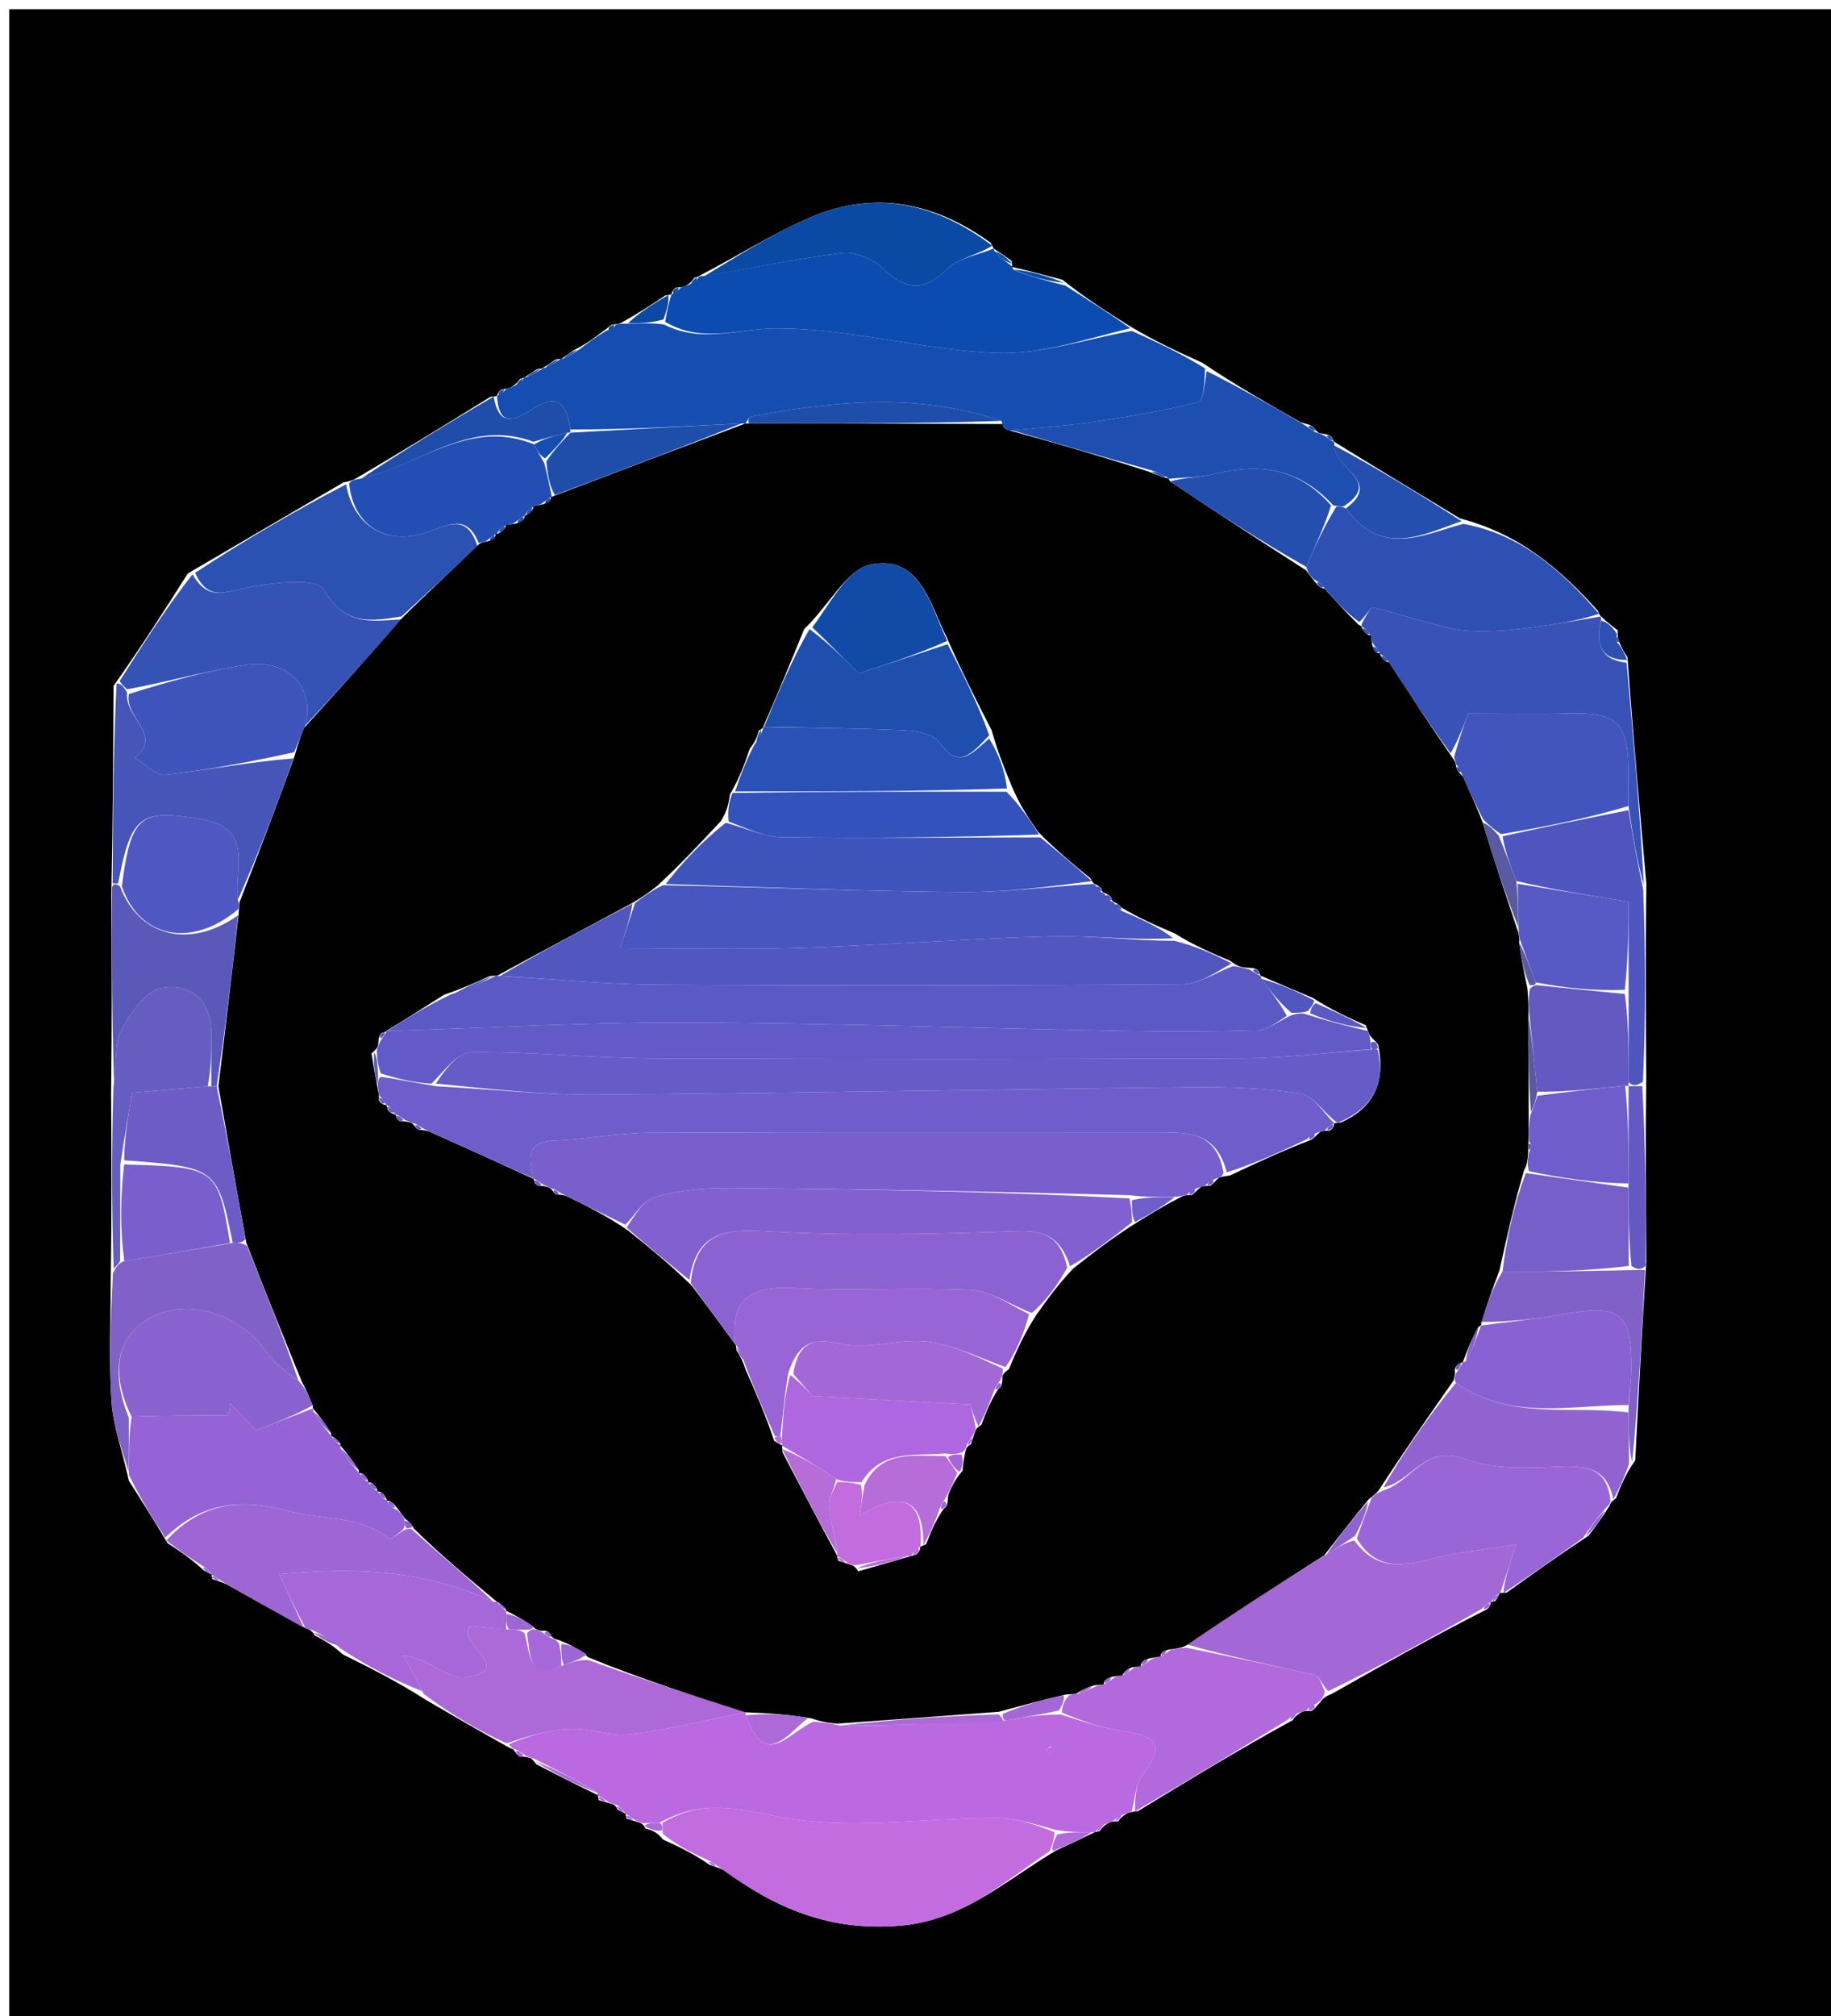 <svg version="1.1" id="Layer_1" xmlns="http://www.w3.org/2000/svg" xmlns:xlink="http://www.w3.org/1999/xlink" x="0px" y="0px"
	 width="100%" viewBox="0 0 199 219" enable-background="new 0 0 199 219" xml:space="preserve">
<path fill="#000000" opacity="1" stroke="none" 
	d="
M114,220 
	C76,220 38.5,220 1,220 
	C1,147 1,74 1,1 
	C67.333,1 133.667,1 200,1 
	C200,74 200,147 200,220 
	C171.5,220 143,220 114,220 
M68,197 
	C68,197 67.96,197.046 68.094,197.542 
	C68.391,197.63 68.687,197.718 69.438,197.961 
	C69.438,197.961 69.912,198.037 70.156,198.623 
	C70.758,198.776 71.361,198.93 72.059,199.811 
	C73.693,200.559 75.326,201.307 77.09,202.543 
	C77.38,202.633 77.671,202.722 78.619,203.105 
	C84.324,207.306 90.287,209.826 97.811,209.178 
	C104.586,208.594 108.992,204.476 114.766,201.006 
	C116.185,200.347 117.604,199.688 119,199 
	C119,199 119.026,199.026 119.53,198.895 
	C119.713,198.61 119.896,198.326 120.562,197.969 
	C120.562,197.969 121.02,197.797 121.523,197.859 
	C121.701,197.585 121.879,197.31 122.537,196.959 
	C122.537,196.959 122.992,196.787 123.686,196.721 
	C129.127,193.404 134.568,190.087 140.509,186.838 
	C140.684,186.564 140.858,186.291 141.542,185.934 
	C141.705,185.879 141.868,185.825 142.514,185.855 
	C142.84,185.686 142.999,185.418 143.486,184.9 
	C143.666,184.62 143.846,184.34 144.757,183.983 
	C150.184,180.91 155.611,177.837 161.527,174.841 
	C161.844,174.664 162.014,174.395 162,174 
	C162,174 162.033,174.038 162.535,173.896 
	C162.714,173.609 162.894,173.321 163.012,173.003 
	C163.012,173.003 163.046,173.062 163.76,172.985 
	C166.524,171.004 169.289,169.022 172.629,166.826 
	C173.349,165.882 174.069,164.938 174.957,163.52 
	C174.984,163.355 175.01,163.19 175.641,162.73 
	C176.111,161.502 176.58,160.275 177.724,158.612 
	C178.078,151.722 178.431,144.832 178.928,137.028 
	C178.881,130.675 178.834,124.321 178.923,117.044 
	C178.879,110.332 178.835,103.621 178.933,95.994 
	C178.217,87.992 177.501,79.99 176.883,71.394 
	C176.573,70.924 176.262,70.455 175.891,69.509 
	C175.891,69.509 175.779,69.042 175.814,68.464 
	C175.221,68.01 174.629,67.556 174.027,66.972 
	C174.027,66.972 173.897,66.98 173.678,66.359 
	C169.642,61.899 165.236,58.01 158.678,56.315 
	C154.118,53.561 149.557,50.807 145.003,47.989 
	C145.003,47.989 144.939,47.993 144.799,47.58 
	C144.624,47.288 144.372,47.186 143.554,47.083 
	C143.383,47.05 143.212,47.016 142.851,46.552 
	C142.657,46.24 142.383,46.133 141.407,45.897 
	C137.942,43.928 134.476,41.958 130.658,39.397 
	C128.111,38.248 125.564,37.098 122.674,35.354 
	C120.375,33.909 118.076,32.465 115.475,30.393 
	C113.661,29.908 111.847,29.424 110.003,28.995 
	C110.003,28.995 110.058,28.966 109.943,28.325 
	C109.297,27.885 108.652,27.444 108.002,26.997 
	C108.002,26.997 107.995,26.994 107.67,26.375 
	C101.664,22.02 95.107,20.635 88.18,23.568 
	C84.007,25.336 80.142,27.83 76.014,29.954 
	C76.014,29.954 75.967,30.077 75.472,30.158 
	C75.294,30.431 75.116,30.703 74.443,31.099 
	C74.281,31.152 74.12,31.204 73.507,31.238 
	C73.216,31.392 73.053,31.634 72.962,31.959 
	C72.962,31.959 72.965,32.017 72.295,32.101 
	C70.865,33.053 69.435,34.005 67.461,35.091 
	C67.284,35.151 67.107,35.211 66.496,35.268 
	C66.224,35.423 66.064,35.655 65.388,36.093 
	C64.588,36.709 63.788,37.326 62.388,38.025 
	C61.915,38.338 61.442,38.65 60.997,39.001 
	C60.997,39.001 60.979,38.959 60.39,39.039 
	C59.94,39.356 59.489,39.674 58.977,39.982 
	C58.977,39.982 58.975,40.044 58.378,40.092 
	C57.916,40.39 57.454,40.687 57,40.999 
	C57,40.999 56.988,40.99 56.513,41.162 
	C56.326,41.434 56.14,41.707 55.451,42.101 
	C55.292,42.166 55.132,42.231 54.535,42.304 
	C54.26,42.46 54.101,42.694 54.004,42.991 
	C54.004,42.991 54.016,43.045 53.303,43.106 
	C48.517,46.062 43.731,49.018 38.469,52.095 
	C38.469,52.095 38.014,52.281 37.337,52.395 
	C31.89,55.584 26.443,58.774 20.41,62.293 
	C17.943,66.186 15.475,70.079 12.336,74.507 
	C12.305,81.657 12.274,88.807 12.105,96.896 
	C12.14,103.9 12.175,110.903 12.077,118.847 
	C12.113,125.211 12.149,131.575 12.037,138.874 
	C12.038,143.354 11.82,147.848 12.122,152.308 
	C12.3,154.941 13.302,157.518 14.002,160.836 
	C15.318,162.898 16.634,164.96 18.214,167.628 
	C19.463,168.438 20.713,169.247 22.108,170.547 
	C22.393,170.717 22.677,170.887 23,171.003 
	C23,171.003 22.949,171.044 23.093,171.527 
	C23.384,171.614 23.675,171.701 24.616,172.081 
	C27.414,173.655 30.211,175.228 33.452,176.965 
	C33.452,176.965 33.919,177.04 34.179,177.627 
	C35.105,178.109 36.032,178.591 37.263,179.704 
	C40.168,181.146 43.074,182.588 46.296,184.647 
	C49.199,186.339 52.103,188.032 55.488,189.91 
	C55.657,189.942 55.826,189.974 56.129,190.485 
	C56.129,190.485 56.493,190.824 56.493,190.824 
	C56.493,190.824 56.984,190.743 57.478,190.927 
	C57.652,190.954 57.825,190.982 58.286,191.637 
	C60.51,192.775 62.734,193.913 65,195.001 
	C65,195.001 64.947,195.038 65.09,195.535 
	C65.388,195.619 65.685,195.702 66.454,195.937 
	C66.454,195.937 66.941,196.029 67.092,196.527 
	C67.38,196.699 67.669,196.871 68,197 
z"/>
<path fill="#BA69E1" opacity="1" stroke="none" 
	d="
M66.941,196.029 
	C66.941,196.029 66.454,195.937 66.069,195.707 
	C65.468,195.279 65.223,195.132 64.947,195.038 
	C64.947,195.038 65,195.001 64.88,194.697 
	C62.506,193.265 60.253,192.137 57.999,191.009 
	C57.825,190.982 57.652,190.954 57.092,190.679 
	C56.502,190.235 56.265,190.093 55.995,190.006 
	C55.826,189.974 55.657,189.942 55.31,189.458 
	C57.405,188.574 59.667,187.881 61.954,187.784 
	C64.14,187.69 66.405,188.643 68.542,188.379 
	C72.732,187.859 76.857,186.813 81.005,185.992 
	C81.001,185.999 81.015,185.989 81.069,186.322 
	C83.165,192.257 85.655,188.23 88.391,187.008 
	C89.514,187.101 90.261,187.163 91.284,187.439 
	C97.374,187.44 103.188,187.226 109.353,186.861 
	C111.468,186.474 113.233,186.238 115.291,186.232 
	C117.625,186.977 119.642,187.64 121.713,187.974 
	C124.764,188.465 127.228,188.917 124.218,192.7 
	C123.395,193.734 123.378,195.407 122.992,196.787 
	C122.992,196.787 122.537,196.959 122.102,197.092 
	C121.421,197.381 121.205,197.571 121.02,197.797 
	C121.02,197.797 120.562,197.969 120.114,198.133 
	C119.405,198.499 119.192,198.742 119.026,199.026 
	C119.026,199.026 119,199 118.611,199.003 
	C117.154,199.005 116.085,199.004 114.739,198.764 
	C112.469,198.155 110.477,197.477 108.484,197.47 
	C100.345,197.444 91.93,198.906 84.168,197.247 
	C79.5,196.249 75.964,195.619 71.646,198.003 
	C70.837,198.015 70.374,198.026 69.912,198.037 
	C69.912,198.037 69.438,197.961 69.063,197.727 
	C68.478,197.291 68.235,197.143 67.96,197.046 
	C67.96,197.046 68,197 67.847,196.817 
	C67.487,196.378 67.236,196.176 66.941,196.029 
M114.188,189.666 
	C114.015,189.808 113.842,189.95 113.668,190.092 
	C113.754,190.185 113.839,190.278 113.924,190.371 
	C114.079,190.208 114.233,190.046 114.188,189.666 
z"/>
<path fill="#154DB0" opacity="1" stroke="none" 
	d="
M54.973,42.296 
	C55.132,42.231 55.292,42.166 55.904,41.908 
	C56.611,41.512 56.822,41.27 56.988,40.99 
	C56.988,40.99 57,40.999 57.275,40.947 
	C58.025,40.612 58.5,40.328 58.975,40.044 
	C58.975,40.044 58.977,39.982 59.285,39.935 
	C60.056,39.579 60.517,39.269 60.979,38.959 
	C60.979,38.959 60.997,39.001 61.271,38.937 
	C62.026,38.562 62.507,38.253 62.987,37.943 
	C63.788,37.326 64.588,36.709 65.874,35.942 
	C66.58,35.65 66.77,35.477 66.931,35.271 
	C67.107,35.211 67.284,35.151 68.004,35.154 
	C69.69,35.138 70.833,35.059 72.159,35.246 
	C76.277,37.319 80.166,35.733 84.068,35.684 
	C92.084,35.583 100.103,38.001 108.164,38.341 
	C113.073,38.547 118.063,36.812 123.017,35.948 
	C125.564,37.098 128.111,38.248 130.968,40.015 
	C130.925,41.696 130.768,43.552 130.189,43.696 
	C126.414,44.629 122.559,45.274 118.706,45.846 
	C115.822,46.274 112.9,46.45 109.759,46.768 
	C109.206,46.652 109.024,46.406 108.844,45.717 
	C99.697,42.628 90.664,43.539 81.634,45.246 
	C81.387,45.293 81.216,45.738 81.006,46.001 
	C81.003,46.005 80.994,46.007 80.56,46.001 
	C74.085,46.328 68.045,46.662 61.982,46.648 
	C61.608,43.675 60.48,42.776 57.989,44.344 
	C56.256,45.435 54.268,46.736 54.016,43.045 
	C54.016,43.045 54.004,42.991 54.201,42.904 
	C54.616,42.674 54.808,42.5 54.973,42.296 
z"/>
<path fill="#0C4CB0" opacity="1" stroke="none" 
	d="
M122.846,35.651 
	C118.063,36.812 113.073,38.547 108.164,38.341 
	C100.103,38.001 92.084,35.583 84.068,35.684 
	C80.166,35.733 76.277,37.319 72.297,34.963 
	C72.49,33.614 72.727,32.815 72.965,32.017 
	C72.965,32.017 72.962,31.959 73.168,31.873 
	C73.597,31.642 73.792,31.466 73.958,31.257 
	C74.12,31.204 74.281,31.152 74.888,30.919 
	C75.582,30.554 75.794,30.334 75.967,30.077 
	C75.967,30.077 76.014,29.954 76.485,29.977 
	C81.814,29.122 86.65,28.06 91.544,27.481 
	C92.966,27.313 94.918,28.149 95.99,29.184 
	C98.521,31.629 100.478,31.621 103.026,29.17 
	C104.248,27.993 106.312,27.692 107.995,26.994 
	C107.995,26.994 108.002,26.997 108.091,27.295 
	C108.806,28.05 109.432,28.508 110.058,28.966 
	C110.058,28.966 110.003,28.995 110.142,29.305 
	C112.114,30.084 113.945,30.552 115.777,31.02 
	C118.076,32.465 120.375,33.909 122.846,35.651 
z"/>
<path fill="#C26CE0" opacity="1" stroke="none" 
	d="
M71.993,198.003 
	C75.964,195.619 79.5,196.249 84.168,197.247 
	C91.93,198.906 100.345,197.444 108.484,197.47 
	C110.477,197.477 112.469,198.155 114.613,199.025 
	C114.527,200.054 114.289,200.581 114.051,201.109 
	C108.992,204.476 104.586,208.594 97.811,209.178 
	C90.287,209.826 84.324,207.306 78.144,202.806 
	C77.46,202.314 77.223,202.163 76.96,202.056 
	C75.326,201.307 73.693,200.559 72.025,199.177 
	C71.991,198.363 71.992,198.183 71.993,198.003 
z"/>
<path fill="#A467D6" opacity="1" stroke="none" 
	d="
M161.039,174.764 
	C155.611,177.837 150.184,180.91 144.359,183.696 
	C143.62,182.902 143.36,182.043 142.927,181.944 
	C138.281,180.884 133.608,179.943 129.075,178.646 
	C134.109,175.2 139.01,172.078 144.187,168.827 
	C145.307,168.139 146.151,167.578 147.192,167.321 
	C149.695,170.793 152.683,170.026 155.815,169.261 
	C158.5,168.604 161.279,168.328 164.77,167.762 
	C163.928,170.349 163.487,171.706 163.046,173.062 
	C163.046,173.062 163.012,173.003 162.839,173.153 
	C162.41,173.509 162.199,173.754 162.033,174.038 
	C162.033,174.038 162,174 161.833,174.109 
	C161.427,174.367 161.219,174.549 161.039,174.764 
z"/>
<path fill="#3852B8" opacity="1" stroke="none" 
	d="
M176.785,71.988 
	C177.501,79.99 178.217,87.992 178.662,96.156 
	C177.925,93.546 177.458,90.775 176.995,87.55 
	C176.998,85.936 177.011,84.775 176.995,83.615 
	C176.926,78.469 175.642,77.328 170.441,77.49 
	C167.113,77.593 163.779,77.509 159.552,77.509 
	C159.26,78.331 158.615,80.145 157.654,81.826 
	C155.203,78.435 153.068,75.179 150.816,71.754 
	C150.524,71.373 150.318,71.197 150.024,71.059 
	C149.967,71.063 149.957,70.948 149.861,70.779 
	C149.614,70.396 149.436,70.208 149.153,69.791 
	C149.04,69.362 149.004,69.188 148.837,68.826 
	C148.508,68.401 148.277,68.204 147.989,68.041 
	C147.965,68.037 147.96,67.989 148.024,67.696 
	C148.471,66.903 148.97,65.917 149.218,65.977 
	C152.095,66.667 154.907,67.637 157.793,68.274 
	C159.368,68.622 161.057,68.585 162.687,68.525 
	C164.409,68.461 166.128,68.202 167.839,67.959 
	C169.864,67.671 171.878,67.309 173.897,66.98 
	C173.897,66.98 174.027,66.972 174.006,67.349 
	C173.372,70.163 174.142,71.691 176.785,71.988 
z"/>
<path fill="#2E50B4" opacity="1" stroke="none" 
	d="
M173.788,66.669 
	C171.878,67.309 169.864,67.671 167.839,67.959 
	C166.128,68.202 164.409,68.461 162.687,68.525 
	C161.057,68.585 159.368,68.622 157.793,68.274 
	C154.907,67.637 152.095,66.667 149.218,65.977 
	C148.97,65.917 148.471,66.903 147.731,67.572 
	C146.233,66.47 145.093,65.2 143.831,63.756 
	C143.525,63.366 143.31,63.185 142.816,62.935 
	C142.368,62.537 142.166,62.247 141.977,61.579 
	C142.99,59.138 143.991,57.076 145.248,55.014 
	C145.673,55.011 145.843,55.01 146.274,55.23 
	C150.162,60.573 154.677,58.056 159.034,56.904 
	C165.236,58.01 169.642,61.899 173.788,66.669 
z"/>
<path fill="#9563D6" opacity="1" stroke="none" 
	d="
M17.95,167.021 
	C16.634,164.96 15.318,162.898 14.008,160.193 
	C14.009,157.7 14.004,155.85 14.302,153.874 
	C18.01,153.749 21.415,153.749 24.82,153.749 
	C24.899,153.319 24.978,152.89 25.056,152.46 
	C26.03,153.49 27.004,154.519 27.805,155.367 
	C30.095,154.485 32.055,153.731 34.009,152.986 
	C34.004,152.996 34.024,152.988 34.036,153.325 
	C34.706,154.433 35.364,155.205 36.011,155.988 
	C36,156 36.022,155.977 36.147,156.174 
	C36.466,156.62 36.699,156.824 36.996,156.981 
	C37.021,156.981 37.01,157.029 37.025,157.36 
	C37.69,158.452 38.341,159.212 39.011,159.972 
	C39.03,159.972 39.031,160.01 39.156,160.201 
	C39.477,160.63 39.712,160.821 40.012,160.962 
	C40.039,160.961 40.037,161.014 40.161,161.203 
	C40.478,161.629 40.711,161.817 41.013,161.956 
	C41.044,161.956 41.043,162.018 41.167,162.206 
	C41.486,162.628 41.719,162.814 42.02,162.952 
	C42.049,162.951 42.048,163.009 42.171,163.2 
	C42.488,163.631 42.72,163.824 43.231,164.059 
	C43.655,164.427 43.838,164.705 44.013,165.235 
	C44.001,165.654 43.998,165.822 43.771,166.181 
	C43.144,166.653 42.485,167.253 42.377,167.167 
	C39.151,164.579 35.15,165.13 31.572,164.169 
	C26.089,162.697 21.906,163.211 17.95,167.021 
z"/>
<path fill="#3552B5" opacity="1" stroke="none" 
	d="
M13.008,73.973 
	C15.475,70.079 17.943,66.186 20.919,62.386 
	C22.622,65.34 24.479,64.281 26.736,63.839 
	C29.558,63.286 34.426,62.717 35.179,64.022 
	C37.481,68.007 40.325,67.48 43.556,67.276 
	C39.998,71.418 36.518,75.245 33.171,78.801 
	C34.284,74.724 31.397,71.595 26.904,72.208 
	C22.557,72.8 18.301,74.058 13.814,74.873 
	C13.38,74.504 13.175,74.254 13.008,73.973 
z"/>
<path fill="#9A65D6" opacity="1" stroke="none" 
	d="
M163.403,173.024 
	C163.487,171.706 163.928,170.349 164.77,167.762 
	C161.279,168.328 158.5,168.604 155.815,169.261 
	C152.683,170.026 149.695,170.793 147.469,167.127 
	C148.025,165.422 148.502,164.215 149.049,162.76 
	C149.402,162.335 149.684,162.158 150.314,161.912 
	C153.547,160.885 154.877,156.794 159.27,158.484 
	C162.299,159.65 165.98,159.459 169.346,159.315 
	C172.381,159.186 174.668,159.42 175.037,163.024 
	C175.01,163.19 174.984,163.355 174.534,163.794 
	C173.425,165.059 172.739,166.05 172.053,167.041 
	C169.289,169.022 166.524,171.004 163.403,173.024 
z"/>
<path fill="#B169DC" opacity="1" stroke="none" 
	d="
M128.942,178.97 
	C133.608,179.943 138.281,180.884 142.927,181.944 
	C143.36,182.043 143.62,182.902 143.994,183.734 
	C143.846,184.34 143.666,184.62 143.055,185.059 
	C142.393,185.366 142.195,185.55 142.031,185.77 
	C141.868,185.825 141.705,185.879 141.093,186.067 
	C140.401,186.354 140.19,186.544 140.01,186.77 
	C134.568,190.087 129.127,193.404 123.339,196.754 
	C123.378,195.407 123.395,193.734 124.218,192.7 
	C127.228,188.917 124.764,188.465 121.713,187.974 
	C119.642,187.64 117.625,186.977 115.406,186.005 
	C115.476,185.105 115.725,184.663 116.215,184.136 
	C116.623,184.023 116.79,183.995 117.232,183.942 
	C117.998,183.684 118.489,183.45 119.215,183.128 
	C119.616,183.012 119.781,182.984 120.14,182.872 
	C120.578,182.642 120.789,182.458 121.214,182.152 
	C121.632,182.037 121.803,182.007 122.165,181.89 
	C122.597,181.656 122.807,181.473 123.232,181.173 
	C123.646,181.055 123.814,181.017 124.171,180.892 
	C124.598,180.657 124.802,180.472 125.264,180.152 
	C125.752,180.007 125.951,179.96 126.301,179.858 
	C126.644,179.69 126.787,179.533 127.212,179.21 
	C128.008,179.048 128.475,179.009 128.942,178.97 
z"/>
<path fill="#2B51B2" opacity="1" stroke="none" 
	d="
M43.635,66.96 
	C40.325,67.48 37.481,68.007 35.179,64.022 
	C34.426,62.717 29.558,63.286 26.736,63.839 
	C24.479,64.281 22.622,65.34 21.212,62.221 
	C26.443,58.774 31.89,55.584 37.616,52.607 
	C38.397,57.093 41.958,59.291 46.335,57.841 
	C48.548,57.108 50.708,55.664 51.867,59.284 
	C49.017,62.044 46.326,64.502 43.635,66.96 
z"/>
<path fill="#9D66D4" opacity="1" stroke="none" 
	d="
M18.082,167.325 
	C21.906,163.211 26.089,162.697 31.572,164.169 
	C35.15,165.13 39.151,164.579 42.377,167.167 
	C42.485,167.253 43.144,166.653 43.97,166.185 
	C44.395,165.998 44.795,165.998 44.961,166.307 
	C48.083,169.07 51.039,171.525 53.605,173.982 
	C45.783,170.344 37.912,170.272 30.374,170.995 
	C31.238,172.9 32.123,174.851 33.009,176.802 
	C30.211,175.228 27.414,173.655 24.141,171.785 
	C23.452,171.301 23.212,171.153 22.949,171.044 
	C22.949,171.044 23,171.003 22.844,170.835 
	C22.481,170.421 22.239,170.218 21.962,170.057 
	C20.713,169.247 19.463,168.438 18.082,167.325 
z"/>
<path fill="#1D4EB0" opacity="1" stroke="none" 
	d="
M146.014,55.009 
	C145.843,55.01 145.673,55.011 144.917,54.901 
	C140.985,50.664 136.673,50.336 131.892,51.496 
	C130.316,51.878 128.642,51.849 127.002,52.009 
	C126.992,52.011 126.987,51.99 126.786,51.794 
	C126.067,51.395 125.549,51.192 124.65,50.946 
	C119.51,49.514 114.753,48.126 109.995,46.738 
	C112.9,46.45 115.822,46.274 118.706,45.846 
	C122.559,45.274 126.414,44.629 130.189,43.696 
	C130.768,43.552 130.925,41.696 131.144,40.31 
	C134.476,41.958 137.942,43.928 141.868,46.214 
	C142.543,46.717 142.781,46.867 143.041,46.982 
	C143.212,47.016 143.383,47.05 143.932,47.318 
	C144.499,47.729 144.709,47.875 144.939,47.993 
	C144.939,47.993 145.003,47.989 145.031,48.363 
	C144.899,50.901 150.34,52.211 146.014,55.009 
z"/>
<path fill="#AD69D8" opacity="1" stroke="none" 
	d="
M81.01,185.984 
	C76.857,186.813 72.732,187.859 68.542,188.379 
	C66.405,188.643 64.14,187.69 61.954,187.784 
	C59.667,187.881 57.405,188.574 55.069,189.366 
	C52.103,188.032 49.199,186.339 46.075,184.021 
	C45.17,182.191 44.486,180.987 43.801,179.783 
	C46.49,180.094 48.648,182.424 50.485,182.193 
	C56.402,181.448 49.309,178.447 51.091,176.606 
	C52.402,176.738 53.701,176.869 55.332,177.003 
	C56.106,177.017 56.548,177.028 57.013,177.396 
	C57.651,179.703 57.423,182.694 61.282,180.854 
	C62.298,180.492 63.043,180.248 63.985,180.323 
	C69.791,182.423 75.4,184.204 81.01,185.984 
z"/>
<path fill="#A667D8" opacity="1" stroke="none" 
	d="
M55.001,177 
	C53.701,176.869 52.402,176.738 51.091,176.606 
	C49.309,178.447 56.402,181.448 50.485,182.193 
	C48.648,182.424 46.49,180.094 43.801,179.783 
	C44.486,180.987 45.17,182.191 45.917,183.713 
	C43.074,182.588 40.168,181.146 37.013,179.066 
	C35.814,177.965 34.866,177.503 33.919,177.04 
	C33.919,177.04 33.452,176.965 33.23,176.883 
	C32.123,174.851 31.238,172.9 30.374,170.995 
	C37.912,170.272 45.783,170.344 53.615,173.987 
	C54.015,173.99 54.024,174.007 54.159,174.2 
	C54.503,174.633 54.748,174.827 55.015,174.987 
	C55,175 55.026,174.969 55.016,175.307 
	C55.005,176.097 55.003,176.548 55.001,177 
z"/>
<path fill="#4655B7" opacity="1" stroke="none" 
	d="
M12.672,74.24 
	C13.175,74.254 13.38,74.504 13.819,75.231 
	C13.477,77.999 17.804,79.801 14.634,82.308 
	C15.736,82.958 16.908,84.257 17.928,84.147 
	C22.582,83.648 27.194,82.753 31.881,82.379 
	C29.97,87.842 28.001,92.927 25.85,97.729 
	C25.452,94.143 27.644,89.959 21.789,88.967 
	C15.296,87.867 14.239,88.506 12.838,95.965 
	C12.64,95.967 12.244,95.957 12.244,95.957 
	C12.274,88.807 12.305,81.657 12.672,74.24 
z"/>
<path fill="#234FB4" opacity="1" stroke="none" 
	d="
M52.025,58.984 
	C50.708,55.664 48.548,57.108 46.335,57.841 
	C41.958,59.291 38.397,57.093 37.955,52.55 
	C38.014,52.281 38.469,52.095 39.047,52.025 
	C45.715,50.481 51.026,45.406 58.05,48.269 
	C58.412,49.033 58.714,49.513 59.153,50.303 
	C59.516,51.703 59.742,52.794 59.97,53.935 
	C59.972,53.986 59.871,53.989 59.715,54.079 
	C59.36,54.311 59.189,54.481 58.785,54.773 
	C58.343,54.915 58.164,54.964 57.796,55.151 
	C57.37,55.498 57.178,55.742 57.017,56.013 
	C57.003,56.006 57.022,56.032 56.836,56.134 
	C56.415,56.398 56.207,56.588 55.77,56.875 
	C55.342,56.97 55.168,56.997 54.81,57.134 
	C54.392,57.414 54.197,57.62 54.03,57.941 
	C54.02,58.018 53.864,58.03 53.711,58.117 
	C53.365,58.339 53.2,58.505 52.811,58.795 
	C52.38,58.921 52.203,58.953 52.025,58.984 
z"/>
<path fill="#9163D1" opacity="1" stroke="none" 
	d="
M175.339,162.877 
	C174.668,159.42 172.381,159.186 169.346,159.315 
	C165.98,159.459 162.299,159.65 159.27,158.484 
	C154.877,156.794 153.547,160.885 150.357,161.559 
	C152.696,157.5 155.339,153.724 158.241,150.207 
	C164.24,154.389 170.769,152.579 176.991,153.435 
	C177.011,155.594 177.03,157.321 177.05,159.047 
	C176.58,160.275 176.111,161.502 175.339,162.877 
z"/>
<path fill="#4F55BF" opacity="1" stroke="none" 
	d="
M176.991,88.003 
	C177.458,90.775 177.925,93.546 178.592,96.614 
	C178.835,103.621 178.879,110.332 178.56,117.514 
	C177.805,117.983 177.411,117.982 177.018,117.53 
	C177.011,114.051 177.006,111.024 177.001,107.539 
	C177.002,103.617 177.002,100.152 177.002,97.95 
	C172.012,97.143 168.478,96.571 164.809,95.695 
	C164.124,93.93 163.575,92.47 163.303,90.84 
	C168.051,89.781 172.521,88.892 176.991,88.003 
z"/>
<path fill="#0B4AA4" opacity="1" stroke="none" 
	d="
M107.833,26.685 
	C106.312,27.692 104.248,27.993 103.026,29.17 
	C100.478,31.621 98.521,31.629 95.99,29.184 
	C94.918,28.149 92.966,27.313 91.544,27.481 
	C86.65,28.06 81.814,29.122 76.548,29.999 
	C80.142,27.83 84.007,25.336 88.18,23.568 
	C95.107,20.635 101.664,22.02 107.833,26.685 
z"/>
<path fill="#7F61C8" opacity="1" stroke="none" 
	d="
M13.999,154 
	C14.004,155.85 14.009,157.7 13.974,159.835 
	C13.302,157.518 12.3,154.941 12.122,152.308 
	C11.82,147.848 12.038,143.354 12.278,138.264 
	C12.726,137.445 12.905,137.213 13.507,136.972 
	C17.638,136.329 21.318,135.674 25.292,135.016 
	C25.98,135.002 26.372,134.991 26.86,135.356 
	C28.895,140.491 30.836,145.25 32.432,149.974 
	C31.06,148.958 29.82,148.12 29.041,146.971 
	C26.234,142.834 20.321,140.643 15.943,143.379 
	C12.167,145.738 12.375,150.023 13.999,154 
z"/>
<path fill="#665DC1" opacity="1" stroke="none" 
	d="
M13.055,136.96 
	C12.905,137.213 12.726,137.445 12.352,137.797 
	C12.149,131.575 12.113,125.211 12.328,118.04 
	C12.732,115.45 12.393,113.407 13.162,111.948 
	C14.147,110.081 15.824,107.654 17.561,107.318 
	C20.49,106.751 22.93,108.487 22.961,112.087 
	C22.978,114.051 22.962,116.016 22.577,117.992 
	C19.661,118.231 17.128,118.458 14.37,118.705 
	C13.921,121.278 13.506,123.66 13.077,126.497 
	C13.062,130.288 13.059,133.624 13.055,136.96 
z"/>
<path fill="#5A59BA" opacity="1" stroke="none" 
	d="
M22.961,117.98 
	C22.962,116.016 22.978,114.051 22.961,112.087 
	C22.93,108.487 20.49,106.751 17.561,107.318 
	C15.824,107.654 14.147,110.081 13.162,111.948 
	C12.393,113.407 12.732,115.45 12.395,117.57 
	C12.175,110.903 12.14,103.9 12.174,96.427 
	C12.244,95.957 12.64,95.967 13.043,96.277 
	C15.178,101.925 20.823,103.025 25.877,99.419 
	C25.199,105.893 24.468,111.947 23.543,118.005 
	C23.348,118.008 22.961,117.98 22.961,117.98 
z"/>
<path fill="#7F61C8" opacity="1" stroke="none" 
	d="
M177.387,158.829 
	C177.03,157.321 177.011,155.594 176.999,153.053 
	C177.108,151.08 177.292,149.921 177.298,148.762 
	C177.325,142.545 176.119,141.635 169.848,142.763 
	C166.912,143.291 163.932,143.574 160.99,143.594 
	C161.664,141.47 162.32,139.718 163.298,138.113 
	C168.088,138.158 172.556,138.057 177.317,137.96 
	C178.002,137.957 178.394,137.949 178.785,137.941 
	C178.431,144.832 178.078,151.722 177.387,158.829 
z"/>
<path fill="#254FAE" opacity="1" stroke="none" 
	d="
M146.274,55.23 
	C150.34,52.211 144.899,50.901 145.028,48.395 
	C149.557,50.807 154.118,53.561 158.856,56.61 
	C154.677,58.056 150.162,60.573 146.274,55.23 
z"/>
<path fill="#1F4EAA" opacity="1" stroke="none" 
	d="
M57.991,47.986 
	C51.026,45.406 45.715,50.481 39.285,51.964 
	C43.731,49.018 48.517,46.062 53.66,43.075 
	C54.268,46.736 56.256,45.435 57.989,44.344 
	C60.48,42.776 61.608,43.675 61.979,46.65 
	C62,47 61.995,47.004 61.639,47.005 
	C60.186,47.333 59.089,47.659 57.991,47.986 
z"/>
<path fill="#6459C3" opacity="1" stroke="none" 
	d="
M178.856,137.485 
	C178.394,137.949 178.002,137.957 177.314,137.515 
	C177.008,134.379 177,131.692 176.995,128.547 
	C176.994,124.73 176.99,121.371 176.994,118.006 
	C177.001,117.999 177.018,117.982 177.018,117.982 
	C177.411,117.982 177.805,117.983 178.492,117.976 
	C178.834,124.321 178.881,130.675 178.856,137.485 
z"/>
<path fill="#0B4AA4" opacity="1" stroke="none" 
	d="
M72.63,32.059 
	C72.727,32.815 72.49,33.614 72.114,34.696 
	C70.833,35.059 69.69,35.138 68.276,35.088 
	C69.435,34.005 70.865,33.053 72.63,32.059 
z"/>
<path fill="#AD69D8" opacity="1" stroke="none" 
	d="
M58.142,191.323 
	C60.253,192.137 62.506,193.265 64.859,194.722 
	C62.734,193.913 60.51,192.775 58.142,191.323 
z"/>
<path fill="#2E50B4" opacity="1" stroke="none" 
	d="
M176.834,71.691 
	C174.142,71.691 173.372,70.163 174.01,67.414 
	C174.629,67.556 175.221,68.01 175.734,68.875 
	C175.608,69.572 175.707,69.806 175.952,69.985 
	C176.262,70.455 176.573,70.924 176.834,71.691 
z"/>
<path fill="#0B4AA4" opacity="1" stroke="none" 
	d="
M115.626,30.706 
	C113.945,30.552 112.114,30.084 110.157,29.277 
	C111.847,29.424 113.661,29.908 115.626,30.706 
z"/>
<path fill="#B169DC" opacity="1" stroke="none" 
	d="
M114.409,201.057 
	C114.289,200.581 114.527,200.054 114.891,199.265 
	C116.085,199.004 117.154,199.005 118.622,199.018 
	C117.604,199.688 116.185,200.347 114.409,201.057 
z"/>
<path fill="#9163D1" opacity="1" stroke="none" 
	d="
M172.341,166.934 
	C172.739,166.05 173.425,165.059 174.45,164.031 
	C174.069,164.938 173.349,165.882 172.341,166.934 
z"/>
<path fill="#9D66D4" opacity="1" stroke="none" 
	d="
M34.049,177.333 
	C34.866,177.503 35.814,177.965 36.86,178.751 
	C36.032,178.591 35.105,178.109 34.049,177.333 
z"/>
<path fill="#0B4AA4" opacity="1" stroke="none" 
	d="
M110.001,28.646 
	C109.432,28.508 108.806,28.05 108.093,27.298 
	C108.652,27.444 109.297,27.885 110.001,28.646 
z"/>
<path fill="#1F4EAA" opacity="1" stroke="none" 
	d="
M62.688,37.984 
	C62.507,38.253 62.026,38.562 61.257,38.918 
	C61.442,38.65 61.915,38.338 62.688,37.984 
z"/>
<path fill="#1F4EAA" opacity="1" stroke="none" 
	d="
M60.685,38.999 
	C60.517,39.269 60.056,39.579 59.316,39.94 
	C59.489,39.674 59.94,39.356 60.685,38.999 
z"/>
<path fill="#AD69D8" opacity="1" stroke="none" 
	d="
M71.646,198.003 
	C71.992,198.183 71.991,198.363 71.977,198.813 
	C71.361,198.93 70.758,198.776 70.034,198.33 
	C70.374,198.026 70.837,198.015 71.646,198.003 
z"/>
<path fill="#1F4EAA" opacity="1" stroke="none" 
	d="
M58.677,40.068 
	C58.5,40.328 58.025,40.612 57.27,40.94 
	C57.454,40.687 57.916,40.39 58.677,40.068 
z"/>
<path fill="#A467D6" opacity="1" stroke="none" 
	d="
M142.272,185.813 
	C142.195,185.55 142.393,185.366 142.809,185.135 
	C142.999,185.418 142.84,185.686 142.272,185.813 
z"/>
<path fill="#BA69E1" opacity="1" stroke="none" 
	d="
M77.025,202.299 
	C77.223,202.163 77.46,202.314 77.815,202.659 
	C77.671,202.722 77.38,202.633 77.025,202.299 
z"/>
<path fill="#9A65D6" opacity="1" stroke="none" 
	d="
M161.283,174.803 
	C161.219,174.549 161.427,174.367 161.852,174.126 
	C162.014,174.395 161.844,174.664 161.283,174.803 
z"/>
<path fill="#AD69D8" opacity="1" stroke="none" 
	d="
M56.062,190.245 
	C56.265,190.093 56.502,190.235 56.845,190.587 
	C56.984,190.743 56.493,190.824 56.493,190.824 
	C56.493,190.824 56.129,190.485 56.062,190.245 
z"/>
<path fill="#9A65D6" opacity="1" stroke="none" 
	d="
M162.284,173.967 
	C162.199,173.754 162.41,173.509 162.87,173.168 
	C162.894,173.321 162.714,173.609 162.284,173.967 
z"/>
<path fill="#AD69D8" opacity="1" stroke="none" 
	d="
M65.018,195.286 
	C65.223,195.132 65.468,195.279 65.833,195.631 
	C65.685,195.702 65.388,195.619 65.018,195.286 
z"/>
<path fill="#9563D6" opacity="1" stroke="none" 
	d="
M23.021,171.286 
	C23.212,171.153 23.452,171.301 23.816,171.639 
	C23.675,171.701 23.384,171.614 23.021,171.286 
z"/>
<path fill="#AD69D8" opacity="1" stroke="none" 
	d="
M68.027,197.294 
	C68.235,197.143 68.478,197.291 68.836,197.65 
	C68.687,197.718 68.391,197.63 68.027,197.294 
z"/>
<path fill="#B169DC" opacity="1" stroke="none" 
	d="
M119.278,198.961 
	C119.192,198.742 119.405,198.499 119.872,198.169 
	C119.896,198.326 119.713,198.61 119.278,198.961 
z"/>
<path fill="#9563D6" opacity="1" stroke="none" 
	d="
M22.035,170.302 
	C22.239,170.218 22.481,170.421 22.825,170.862 
	C22.677,170.887 22.393,170.717 22.035,170.302 
z"/>
<path fill="#AD69D8" opacity="1" stroke="none" 
	d="
M67.016,196.278 
	C67.236,196.176 67.487,196.378 67.826,196.838 
	C67.669,196.871 67.38,196.699 67.016,196.278 
z"/>
<path fill="#B169DC" opacity="1" stroke="none" 
	d="
M121.271,197.828 
	C121.205,197.571 121.421,197.381 121.862,197.13 
	C121.879,197.31 121.701,197.585 121.271,197.828 
z"/>
<path fill="#A467D6" opacity="1" stroke="none" 
	d="
M140.259,186.804 
	C140.19,186.544 140.401,186.354 140.839,186.109 
	C140.858,186.291 140.684,186.564 140.259,186.804 
z"/>
<path fill="#3852B8" opacity="1" stroke="none" 
	d="
M175.922,69.747 
	C175.707,69.806 175.608,69.572 175.717,69.164 
	C175.779,69.042 175.891,69.509 175.922,69.747 
z"/>
<path fill="#254FAE" opacity="1" stroke="none" 
	d="
M144.869,47.787 
	C144.709,47.875 144.499,47.729 144.176,47.414 
	C144.372,47.186 144.624,47.288 144.869,47.787 
z"/>
<path fill="#254FAE" opacity="1" stroke="none" 
	d="
M142.946,46.767 
	C142.781,46.867 142.543,46.717 142.179,46.381 
	C142.383,46.133 142.657,46.24 142.946,46.767 
z"/>
<path fill="#1F4EAA" opacity="1" stroke="none" 
	d="
M54.754,42.3 
	C54.808,42.5 54.616,42.674 54.227,42.913 
	C54.101,42.694 54.26,42.46 54.754,42.3 
z"/>
<path fill="#1F4EAA" opacity="1" stroke="none" 
	d="
M56.751,41.076 
	C56.822,41.27 56.611,41.512 56.155,41.847 
	C56.14,41.707 56.326,41.434 56.751,41.076 
z"/>
<path fill="#0B4AA4" opacity="1" stroke="none" 
	d="
M66.713,35.27 
	C66.77,35.477 66.58,35.65 66.187,35.877 
	C66.064,35.655 66.224,35.423 66.713,35.27 
z"/>
<path fill="#0B4AA4" opacity="1" stroke="none" 
	d="
M73.732,31.247 
	C73.792,31.466 73.597,31.642 73.196,31.874 
	C73.053,31.634 73.216,31.392 73.732,31.247 
z"/>
<path fill="#0B4AA4" opacity="1" stroke="none" 
	d="
M75.72,30.118 
	C75.794,30.334 75.582,30.554 75.135,30.857 
	C75.116,30.703 75.294,30.431 75.72,30.118 
z"/>
<path fill="#000000" opacity="1" stroke="none" 
	d="
M162.975,137.966 
	C162.32,139.718 161.664,141.47 161.002,143.607 
	C160.995,143.993 160.967,143.974 160.674,144.133 
	C159.911,145.513 159.443,146.734 158.98,147.968 
	C158.985,147.981 158.957,147.977 158.727,148.055 
	C158.158,148.335 158.068,148.616 158.142,149.214 
	C158.032,149.617 158.007,149.783 157.982,149.948 
	C155.339,153.724 152.696,157.5 150.01,161.628 
	C149.684,162.158 149.402,162.335 148.738,162.876 
	C146.874,165.144 145.393,167.05 143.911,168.955 
	C139.01,172.078 134.109,175.2 129.075,178.646 
	C128.475,179.009 128.008,179.048 127.022,179.178 
	C126.244,179.407 126.127,179.622 126.15,179.914 
	C125.951,179.96 125.752,180.007 125.019,180.11 
	C124.165,180.343 123.997,180.614 123.982,180.979 
	C123.814,181.017 123.646,181.055 122.984,181.122 
	C122.318,181.426 122.146,181.701 121.974,181.976 
	C121.803,182.007 121.632,182.037 120.969,182.113 
	C120.165,182.333 119.988,182.599 119.947,182.956 
	C119.781,182.984 119.616,183.012 118.913,183.065 
	C117.903,183.383 117.43,183.675 116.958,183.967 
	C116.79,183.995 116.623,184.023 115.837,184.062 
	C113.135,184.677 111.051,185.281 108.527,185.938 
	C102.394,186.402 96.701,186.813 91.009,187.224 
	C90.261,187.163 89.514,187.101 88.187,186.655 
	C85.41,186.176 83.213,186.082 81.015,185.989 
	C81.015,185.989 81.001,185.999 81.005,185.992 
	C75.4,184.204 69.791,182.423 63.942,180.02 
	C62.802,179.01 61.9,178.622 60.755,178.152 
	C60.342,178.041 60.173,178.011 59.936,177.75 
	C59.675,177.17 59.398,177.077 58.798,177.147 
	C58.393,177.026 58.226,176.998 57.93,176.673 
	C56.876,175.907 55.951,175.438 55.026,174.969 
	C55.026,174.969 55,175 54.941,174.743 
	C54.596,174.326 54.31,174.167 54.024,174.007 
	C54.024,174.007 54.015,173.99 54.005,173.985 
	C51.039,171.525 48.083,169.07 44.996,166.054 
	C44.583,165.322 44.303,165.152 44.022,164.983 
	C43.838,164.705 43.655,164.427 43.171,163.819 
	C42.684,163.181 42.409,163.02 42.048,163.009 
	C42.048,163.009 42.049,162.951 41.957,162.715 
	C41.677,162.174 41.403,162.02 41.043,162.018 
	C41.043,162.018 41.044,161.956 40.954,161.718 
	C40.673,161.173 40.398,161.018 40.037,161.014 
	C40.037,161.014 40.039,160.961 39.951,160.722 
	C39.672,160.174 39.394,160.017 39.031,160.01 
	C39.031,160.01 39.03,159.972 38.976,159.656 
	C38.285,158.57 37.648,157.799 37.01,157.029 
	C37.01,157.029 37.021,156.981 36.947,156.731 
	C36.589,156.313 36.306,156.145 36.022,155.977 
	C36.022,155.977 36,156 35.971,155.668 
	C35.303,154.553 34.664,153.771 34.024,152.988 
	C34.024,152.988 34.004,152.996 33.978,152.657 
	C33.56,151.549 33.168,150.779 32.776,150.009 
	C30.836,145.25 28.895,140.491 26.767,134.979 
	C25.632,128.818 24.684,123.41 23.737,118.002 
	C24.468,111.947 25.199,105.893 25.948,99.176 
	C25.988,98.346 26.009,98.179 26.031,98.011 
	C28.001,92.927 29.97,87.842 32.029,82.087 
	C32.426,80.635 32.732,79.853 33.039,79.072 
	C36.518,75.245 39.998,71.418 43.556,67.276 
	C46.326,64.502 49.017,62.044 51.867,59.284 
	C52.203,58.953 52.38,58.921 53.014,58.795 
	C53.734,58.555 53.865,58.332 53.864,58.03 
	C53.864,58.03 54.02,58.018 54.249,57.886 
	C54.746,57.578 54.918,57.335 54.994,57.024 
	C55.168,56.997 55.342,56.97 56.014,56.882 
	C56.828,56.653 56.998,56.39 57.022,56.032 
	C57.022,56.032 57.003,56.006 57.244,55.919 
	C57.773,55.633 57.939,55.36 57.985,55.013 
	C58.164,54.964 58.343,54.915 58.998,54.783 
	C59.751,54.544 59.883,54.307 59.871,53.989 
	C59.871,53.989 59.972,53.986 60.304,53.825 
	C67.421,51.112 74.208,48.559 80.994,46.007 
	C80.994,46.007 81.003,46.005 81.439,45.984 
	C90.91,45.996 99.944,46.028 108.979,46.059 
	C109.024,46.406 109.206,46.652 109.759,46.768 
	C114.753,48.126 119.51,49.514 124.791,51.205 
	C125.871,51.668 126.429,51.829 126.987,51.99 
	C126.987,51.99 126.992,52.011 127.191,52.293 
	C132.249,55.703 137.107,58.83 141.965,61.957 
	C142.166,62.247 142.368,62.537 142.88,63.153 
	C143.368,63.761 143.622,63.911 143.953,63.929 
	C145.093,65.2 146.233,66.47 147.667,67.865 
	C147.96,67.989 147.965,68.037 148.063,68.273 
	C148.352,68.801 148.622,68.969 148.968,69.013 
	C149.004,69.188 149.04,69.362 149.138,70.021 
	C149.36,70.811 149.612,70.958 149.957,70.948 
	C149.957,70.948 149.967,71.063 150.089,71.267 
	C150.379,71.737 150.619,71.887 150.932,71.922 
	C153.068,75.179 155.203,78.435 157.724,82.11 
	C158.165,82.714 158.222,82.901 158.259,83.306 
	C158.396,83.804 158.634,83.957 159.003,84.333 
	C159.765,86.118 160.478,87.555 161.149,89.374 
	C162.399,93.53 163.691,97.305 165.018,101.313 
	C165.054,101.546 165.177,102.001 165.103,102.383 
	C165.341,104.18 165.653,105.594 166.003,107.381 
	C166.092,108.5 166.143,109.246 166.111,110.446 
	C166.087,114.269 166.146,117.639 166.144,121.378 
	C166.114,122.492 166.144,123.237 166.107,124.235 
	C166.072,124.659 166.103,124.83 166.077,125.319 
	C166.003,126.067 165.987,126.497 165.641,127.135 
	C164.532,130.884 163.754,134.425 162.975,137.966 
M41.96,120.041 
	C41.96,120.041 42.041,120.043 42.14,120.515 
	C42.322,120.819 42.59,120.973 42.947,121.053 
	C42.947,121.053 43.023,121.053 43.135,121.497 
	C43.135,121.497 43.472,121.805 43.472,121.805 
	C43.472,121.805 43.926,121.744 44.497,121.91 
	C44.69,121.957 44.883,122.003 45.178,122.455 
	C45.178,122.455 45.48,122.741 45.48,122.741 
	C45.48,122.741 45.894,122.687 46.621,122.896 
	C50.401,124.591 54.181,126.286 57.967,128.043 
	C57.967,128.043 58.029,128.046 58.126,128.499 
	C58.126,128.499 58.465,128.815 58.465,128.815 
	C58.465,128.815 58.924,128.756 59.525,128.946 
	C59.723,129.016 59.921,129.086 60.178,129.516 
	C60.178,129.516 60.445,129.764 60.445,129.764 
	C60.445,129.764 60.805,129.707 61.532,129.903 
	C63.676,130.945 65.821,131.987 68.247,133.649 
	C70.475,135.441 72.704,137.233 75.199,139.662 
	C76.778,141.777 78.358,143.891 79.945,146.065 
	C79.945,146.065 80.004,146.075 80.043,146.671 
	C80.34,147.126 80.638,147.582 81.037,148.776 
	C82.099,151.185 83.161,153.593 84.145,156.509 
	C84.423,156.682 84.701,156.855 85,157 
	C85,157 84.976,157.028 85.053,157.767 
	C87.02,161.521 88.988,165.276 90.998,169 
	C90.998,169 90.966,169.038 91.108,169.527 
	C91.401,169.615 91.694,169.703 92.442,169.958 
	C92.442,169.958 92.92,170.03 93.267,170.676 
	C95.179,170.131 97.09,169.587 99.013,169.014 
	C99.013,169.014 99.042,169.004 99.526,168.883 
	C99.843,168.691 99.996,168.411 100.017,168.019 
	C100.017,168.019 100.037,167.988 100.662,167.728 
	C101.137,166.49 101.613,165.251 102.57,163.883 
	C102.93,163.665 103.003,163.376 103.056,162.395 
	C103.383,161.597 103.709,160.798 104.609,159.765 
	C104.667,159.172 104.725,158.578 104.957,157.535 
	C104.957,157.535 105.04,157.059 105.519,156.9 
	C105.611,156.608 105.703,156.316 105.961,155.561 
	C105.961,155.561 106.043,155.076 106.658,154.785 
	C107.12,153.537 107.582,152.289 108.496,150.877 
	C108.838,150.681 108.928,150.403 108.946,149.546 
	C108.974,149.372 109.001,149.198 109.649,148.715 
	C110.447,146.834 111.246,144.954 112.651,142.804 
	C113.777,141.215 114.903,139.626 116.652,137.777 
	C118.778,136.107 120.905,134.438 123.682,132.711 
	C125.119,131.816 126.555,130.921 128.533,129.932 
	C128.707,129.873 128.881,129.814 129.52,129.802 
	C129.82,129.634 129.978,129.379 130.528,128.921 
	C130.699,128.862 130.87,128.803 131.512,128.802 
	C131.817,128.633 131.977,128.374 132.503,127.902 
	C132.672,127.851 132.84,127.8 133.711,127.668 
	C136.49,126.358 139.269,125.048 142.519,123.796 
	C142.822,123.625 142.981,123.365 143.527,122.921 
	C143.698,122.866 143.87,122.811 144.519,122.806 
	C144.826,122.634 144.99,122.371 145.002,122.003 
	C145.002,122.003 145.02,122.011 145.739,121.933 
	C149.183,120.354 150.632,117.77 149.794,113.521 
	C149.629,113.2 149.365,113.033 148.873,112.485 
	C148.799,112.317 148.725,112.149 148.442,111.369 
	C146.627,110.567 144.813,109.765 142.653,108.375 
	C140.771,107.589 138.89,106.804 137.011,105.985 
	C137.011,105.985 136.978,105.99 136.841,105.555 
	C136.66,105.231 136.397,105.139 135.386,105.102 
	C134.928,105.046 134.471,104.991 133.67,104.344 
	C131.78,103.553 129.89,102.762 127.653,101.379 
	C125.765,100.578 123.877,99.777 121.825,98.546 
	C121.647,98.256 121.389,98.117 121.043,97.96 
	C121.043,97.96 120.875,97.957 120.787,97.531 
	C120.621,97.246 120.374,97.123 119.991,96.969 
	C119.991,96.969 119.791,96.955 119.71,96.572 
	C119.56,96.32 119.339,96.207 119.009,96.035 
	C119.009,96.035 118.81,96.011 118.525,95.416 
	C116.704,93.929 114.882,92.443 112.803,90.339 
	C111.808,88.893 110.813,87.446 109.914,85.279 
	C109.194,83.533 108.475,81.787 107.775,79.323 
	C106.18,76.206 104.584,73.089 102.907,69.262 
	C101.043,65.574 99.977,60.228 94.6,61.327 
	C92.056,61.846 90.182,65.643 87.397,68.343 
	C85.949,71.879 84.502,75.416 82.935,78.985 
	C82.935,78.985 82.954,79.106 82.47,79.362 
	C82.335,79.883 82.2,80.405 81.487,81.333 
	C80.957,82.876 80.426,84.42 79.327,86.305 
	C79.201,87.172 79.075,88.039 78.345,89.189 
	C76.242,91.45 74.138,93.711 71.44,96.219 
	C70.63,96.846 69.82,97.472 68.472,98.225 
	C63.635,100.808 58.798,103.39 53.999,106.002 
	C53.999,106.002 53.975,105.96 53.264,106.012 
	C51.828,106.664 50.392,107.315 48.255,108.055 
	C46.197,109.364 44.138,110.674 41.976,111.987 
	C41.976,111.987 41.969,112.09 41.554,112.184 
	C41.243,112.349 41.159,112.593 41.096,113.507 
	C41.048,113.71 41,113.914 40.369,114.42 
	C40.571,115.604 40.774,116.788 41.098,118.515 
	C41.15,118.693 41.202,118.871 41.183,119.515 
	C41.346,119.831 41.605,119.979 41.96,120.041 
z"/>
<path fill="#AD69D8" opacity="1" stroke="none" 
	d="
M91.284,187.439 
	C96.701,186.813 102.394,186.402 108.535,186.22 
	C108.99,186.637 108.997,186.825 109.003,187.012 
	C103.188,187.226 97.374,187.44 91.284,187.439 
z"/>
<path fill="#AD69D8" opacity="1" stroke="none" 
	d="
M81.069,186.322 
	C83.213,186.082 85.41,186.176 87.812,186.622 
	C85.655,188.23 83.165,192.257 81.069,186.322 
z"/>
<path fill="#A467D6" opacity="1" stroke="none" 
	d="
M109.353,186.861 
	C108.997,186.825 108.99,186.637 108.976,186.167 
	C111.051,185.281 113.135,184.677 115.597,184.146 
	C115.725,184.663 115.476,185.105 115.113,185.775 
	C113.233,186.238 111.468,186.474 109.353,186.861 
z"/>
<path fill="#B169DC" opacity="1" stroke="none" 
	d="
M114.288,189.775 
	C114.233,190.046 114.079,190.208 113.924,190.371 
	C113.839,190.278 113.754,190.185 113.668,190.092 
	C113.842,189.95 114.015,189.808 114.288,189.775 
z"/>
<path fill="#1F4EAA" opacity="1" stroke="none" 
	d="
M80.56,46.001 
	C74.208,48.559 67.421,51.112 60.302,53.775 
	C59.742,52.794 59.516,51.703 59.388,50.095 
	C60.323,48.72 61.159,47.862 61.995,47.004 
	C61.995,47.004 62,47 62.002,46.998 
	C68.045,46.662 74.085,46.328 80.56,46.001 
z"/>
<path fill="#1F4EAA" opacity="1" stroke="none" 
	d="
M108.844,45.717 
	C99.944,46.028 90.91,45.996 81.442,45.981 
	C81.216,45.738 81.387,45.293 81.634,45.246 
	C90.664,43.539 99.697,42.628 108.844,45.717 
z"/>
<path fill="#9163D1" opacity="1" stroke="none" 
	d="
M144.187,168.827 
	C145.393,167.05 146.874,165.144 148.667,163.123 
	C148.502,164.215 148.025,165.422 147.272,166.824 
	C146.151,167.578 145.307,168.139 144.187,168.827 
z"/>
<path fill="#4255BE" opacity="1" stroke="none" 
	d="
M161.19,88.992 
	C160.478,87.555 159.765,86.118 158.92,84.163 
	C158.651,83.429 158.482,83.243 158.279,83.087 
	C158.222,82.901 158.165,82.714 158.039,82.244 
	C158.615,80.145 159.26,78.331 159.552,77.509 
	C163.779,77.509 167.113,77.593 170.441,77.49 
	C175.642,77.328 176.926,78.469 176.995,83.615 
	C177.011,84.775 176.998,85.936 176.995,87.55 
	C172.521,88.892 168.051,89.781 163.16,90.604 
	C162.223,90.023 161.706,89.508 161.19,88.992 
z"/>
<path fill="#2E50B4" opacity="1" stroke="none" 
	d="
M150.816,71.754 
	C150.619,71.887 150.379,71.737 150.147,71.263 
	C150.318,71.197 150.524,71.373 150.816,71.754 
z"/>
<path fill="#2E50B4" opacity="1" stroke="none" 
	d="
M149.861,70.779 
	C149.612,70.958 149.36,70.811 149.215,70.276 
	C149.436,70.208 149.614,70.396 149.861,70.779 
z"/>
<path fill="#2E50B4" opacity="1" stroke="none" 
	d="
M148.837,68.826 
	C148.622,68.969 148.352,68.801 148.086,68.277 
	C148.277,68.204 148.508,68.401 148.837,68.826 
z"/>
<path fill="#254FAE" opacity="1" stroke="none" 
	d="
M141.977,61.579 
	C137.107,58.83 132.249,55.703 127.201,52.291 
	C128.642,51.849 130.316,51.878 131.892,51.496 
	C136.673,50.336 140.985,50.664 144.662,54.903 
	C143.991,57.076 142.99,59.138 141.977,61.579 
z"/>
<path fill="#254FAE" opacity="1" stroke="none" 
	d="
M143.831,63.756 
	C143.622,63.911 143.368,63.761 143.128,63.261 
	C143.31,63.185 143.525,63.366 143.831,63.756 
z"/>
<path fill="#8962CF" opacity="1" stroke="none" 
	d="
M32.432,149.974 
	C33.168,150.779 33.56,151.549 33.983,152.648 
	C32.055,153.731 30.095,154.485 27.805,155.367 
	C27.004,154.519 26.03,153.49 25.056,152.46 
	C24.978,152.89 24.899,153.319 24.82,153.749 
	C21.415,153.749 18.01,153.749 14.302,153.874 
	C12.375,150.023 12.167,145.738 15.943,143.379 
	C20.321,140.643 26.234,142.834 29.041,146.971 
	C29.82,148.12 31.06,148.958 32.432,149.974 
z"/>
<path fill="#8962CF" opacity="1" stroke="none" 
	d="
M34.036,153.325 
	C34.664,153.771 35.303,154.553 35.982,155.656 
	C35.364,155.205 34.706,154.433 34.036,153.325 
z"/>
<path fill="#8962CF" opacity="1" stroke="none" 
	d="
M37.025,157.36 
	C37.648,157.799 38.285,158.57 38.957,159.656 
	C38.341,159.212 37.69,158.452 37.025,157.36 
z"/>
<path fill="#8962CF" opacity="1" stroke="none" 
	d="
M44.013,165.235 
	C44.303,165.152 44.583,165.322 44.829,165.745 
	C44.795,165.998 44.395,165.998 44.195,165.994 
	C43.998,165.822 44.001,165.654 44.013,165.235 
z"/>
<path fill="#8962CF" opacity="1" stroke="none" 
	d="
M41.167,162.206 
	C41.403,162.02 41.677,162.174 41.928,162.716 
	C41.719,162.814 41.486,162.628 41.167,162.206 
z"/>
<path fill="#8962CF" opacity="1" stroke="none" 
	d="
M40.161,161.203 
	C40.398,161.018 40.673,161.173 40.923,161.719 
	C40.711,161.817 40.478,161.629 40.161,161.203 
z"/>
<path fill="#8962CF" opacity="1" stroke="none" 
	d="
M39.156,160.201 
	C39.394,160.017 39.672,160.174 39.924,160.723 
	C39.712,160.821 39.477,160.63 39.156,160.201 
z"/>
<path fill="#8962CF" opacity="1" stroke="none" 
	d="
M36.147,156.174 
	C36.306,156.145 36.589,156.313 36.923,156.732 
	C36.699,156.824 36.466,156.62 36.147,156.174 
z"/>
<path fill="#8962CF" opacity="1" stroke="none" 
	d="
M42.171,163.2 
	C42.409,163.02 42.684,163.181 42.932,163.73 
	C42.72,163.824 42.488,163.631 42.171,163.2 
z"/>
<path fill="#3E54BC" opacity="1" stroke="none" 
	d="
M33.171,78.801 
	C32.732,79.853 32.426,80.635 31.97,81.708 
	C27.194,82.753 22.582,83.648 17.928,84.147 
	C16.908,84.257 15.736,82.958 14.634,82.308 
	C17.804,79.801 13.477,77.999 14.011,75.381 
	C18.301,74.058 22.557,72.8 26.904,72.208 
	C31.397,71.595 34.284,74.724 33.171,78.801 
z"/>
<path fill="#A467D6" opacity="1" stroke="none" 
	d="
M117.232,183.942 
	C117.43,183.675 117.903,183.383 118.678,183.154 
	C118.489,183.45 117.998,183.684 117.232,183.942 
z"/>
<path fill="#A467D6" opacity="1" stroke="none" 
	d="
M120.14,182.872 
	C119.988,182.599 120.165,182.333 120.722,182.197 
	C120.789,182.458 120.578,182.642 120.14,182.872 
z"/>
<path fill="#A467D6" opacity="1" stroke="none" 
	d="
M126.301,179.858 
	C126.127,179.622 126.244,179.407 126.692,179.3 
	C126.787,179.533 126.644,179.69 126.301,179.858 
z"/>
<path fill="#A467D6" opacity="1" stroke="none" 
	d="
M124.171,180.892 
	C123.997,180.614 124.165,180.343 124.729,180.208 
	C124.802,180.472 124.598,180.657 124.171,180.892 
z"/>
<path fill="#A467D6" opacity="1" stroke="none" 
	d="
M122.165,181.89 
	C122.146,181.701 122.318,181.426 122.738,181.203 
	C122.807,181.473 122.597,181.656 122.165,181.89 
z"/>
<path fill="#254FAE" opacity="1" stroke="none" 
	d="
M126.786,51.794 
	C126.429,51.829 125.871,51.668 125.172,51.248 
	C125.549,51.192 126.067,51.395 126.786,51.794 
z"/>
<path fill="#A667D8" opacity="1" stroke="none" 
	d="
M58.058,176.971 
	C58.226,176.998 58.393,177.026 58.937,177.298 
	C59.515,177.734 59.746,177.88 60.005,177.981 
	C60.173,178.011 60.342,178.041 60.752,178.495 
	C61,179.603 61.005,180.287 61.011,180.971 
	C57.423,182.694 57.651,179.703 57.28,177.379 
	C57.702,176.994 57.88,176.982 58.058,176.971 
z"/>
<path fill="#9D66D4" opacity="1" stroke="none" 
	d="
M61.282,180.854 
	C61.005,180.287 61,179.603 60.996,178.576 
	C61.9,178.622 62.802,179.01 63.746,179.701 
	C63.043,180.248 62.298,180.492 61.282,180.854 
z"/>
<path fill="#9D66D4" opacity="1" stroke="none" 
	d="
M57.93,176.673 
	C57.88,176.982 57.702,176.994 57.257,177.022 
	C56.548,177.028 56.106,177.017 55.332,177.003 
	C55.003,176.548 55.005,176.097 55.016,175.307 
	C55.951,175.438 56.876,175.907 57.93,176.673 
z"/>
<path fill="#9D66D4" opacity="1" stroke="none" 
	d="
M54.159,174.2 
	C54.31,174.167 54.596,174.326 54.956,174.729 
	C54.748,174.827 54.503,174.633 54.159,174.2 
z"/>
<path fill="#4F57C2" opacity="1" stroke="none" 
	d="
M25.85,97.729 
	C26.009,98.179 25.988,98.346 25.895,98.757 
	C20.823,103.025 15.178,101.925 13.242,96.275 
	C14.239,88.506 15.296,87.867 21.789,88.967 
	C27.644,89.959 25.452,94.143 25.85,97.729 
z"/>
<path fill="#154DB0" opacity="1" stroke="none" 
	d="
M61.639,47.005 
	C61.159,47.862 60.323,48.72 59.252,49.786 
	C58.714,49.513 58.412,49.033 58.05,48.269 
	C59.089,47.659 60.186,47.333 61.639,47.005 
z"/>
<path fill="#1F4EAA" opacity="1" stroke="none" 
	d="
M54.81,57.134 
	C54.918,57.335 54.746,57.578 54.259,57.808 
	C54.197,57.62 54.392,57.414 54.81,57.134 
z"/>
<path fill="#1F4EAA" opacity="1" stroke="none" 
	d="
M53.711,58.117 
	C53.865,58.332 53.734,58.555 53.267,58.7 
	C53.2,58.505 53.365,58.339 53.711,58.117 
z"/>
<path fill="#1F4EAA" opacity="1" stroke="none" 
	d="
M56.836,56.134 
	C56.998,56.39 56.828,56.653 56.269,56.815 
	C56.207,56.588 56.415,56.398 56.836,56.134 
z"/>
<path fill="#1F4EAA" opacity="1" stroke="none" 
	d="
M57.796,55.151 
	C57.939,55.36 57.773,55.633 57.258,55.926 
	C57.178,55.742 57.37,55.498 57.796,55.151 
z"/>
<path fill="#1F4EAA" opacity="1" stroke="none" 
	d="
M59.715,54.079 
	C59.883,54.307 59.751,54.544 59.26,54.69 
	C59.189,54.481 59.36,54.311 59.715,54.079 
z"/>
<path fill="#8961D3" opacity="1" stroke="none" 
	d="
M158.241,150.207 
	C158.007,149.783 158.032,149.617 158.296,149.072 
	C158.729,148.486 158.87,148.247 158.957,147.977 
	C158.957,147.977 158.985,147.981 159.308,147.855 
	C160.076,146.478 160.522,145.226 160.967,143.974 
	C160.967,143.974 160.995,143.993 160.983,143.98 
	C163.932,143.574 166.912,143.291 169.848,142.763 
	C176.119,141.635 177.325,142.545 177.298,148.762 
	C177.292,149.921 177.108,151.08 176.999,152.621 
	C170.769,152.579 164.24,154.389 158.241,150.207 
z"/>
<path fill="#5759C5" opacity="1" stroke="none" 
	d="
M165.177,102.001 
	C165.177,102.001 165.054,101.546 165.037,100.889 
	C164.995,98.822 164.97,97.411 164.945,96 
	C168.478,96.571 172.012,97.143 177.002,97.95 
	C177.002,100.152 177.002,103.617 176.593,107.512 
	C173.144,107.634 170.103,107.325 166.912,106.71 
	C166.233,104.936 165.705,103.468 165.177,102.001 
z"/>
<path fill="#6459C3" opacity="1" stroke="none" 
	d="
M167.063,107.017 
	C170.103,107.325 173.144,107.634 176.592,107.969 
	C177.006,111.024 177.011,114.051 177.018,117.53 
	C177.018,117.982 177.001,117.999 176.637,117.934 
	C173.216,118.252 170.159,118.635 167.078,118.583 
	C166.767,115.43 166.48,112.711 166.193,109.993 
	C166.143,109.246 166.092,108.5 166.278,107.388 
	C166.697,107.02 166.88,107.019 167.063,107.017 
z"/>
<path fill="#5A59A4" opacity="1" stroke="none" 
	d="
M164.809,95.695 
	C164.97,97.411 164.995,98.822 165.001,100.656 
	C163.691,97.305 162.399,93.53 161.149,89.374 
	C161.706,89.508 162.223,90.023 162.882,90.774 
	C163.575,92.47 164.124,93.93 164.809,95.695 
z"/>
<path fill="#795ECE" opacity="1" stroke="none" 
	d="
M13.507,136.972 
	C13.059,133.624 13.062,130.288 13.489,126.488 
	C23.509,126.757 23.658,126.878 24.998,135.018 
	C21.318,135.674 17.638,136.329 13.507,136.972 
z"/>
<path fill="#6D5CC6" opacity="1" stroke="none" 
	d="
M25.292,135.016 
	C23.658,126.878 23.509,126.757 13.501,126.033 
	C13.506,123.66 13.921,121.278 14.37,118.705 
	C17.128,118.458 19.661,118.231 22.577,117.992 
	C22.961,117.98 23.348,118.008 23.543,118.005 
	C24.684,123.41 25.632,128.818 26.672,134.603 
	C26.372,134.991 25.98,135.002 25.292,135.016 
z"/>
<path fill="#775FCA" opacity="1" stroke="none" 
	d="
M163.298,138.113 
	C163.754,134.425 164.532,130.884 165.832,127.421 
	C169.899,128.001 173.445,128.503 176.991,129.005 
	C177,131.692 177.008,134.379 177.02,137.51 
	C172.556,138.057 168.088,138.158 163.298,138.113 
z"/>
<path fill="#6E5DCA" opacity="1" stroke="none" 
	d="
M176.995,128.547 
	C173.445,128.503 169.899,128.001 166.162,127.213 
	C165.987,126.497 166.003,126.067 166.18,125.211 
	C166.469,124.48 166.414,124.212 166.174,123.982 
	C166.144,123.237 166.114,122.492 166.32,121.164 
	C166.738,120.06 166.92,119.539 167.102,119.018 
	C170.159,118.635 173.216,118.252 176.629,117.941 
	C176.99,121.371 176.994,124.73 176.995,128.547 
z"/>
<path fill="#6E5DCA" opacity="1" stroke="none" 
	d="
M142.048,123.738 
	C139.269,125.048 136.49,126.358 133.324,127.342 
	C132.224,122.948 129.126,122.998 126.037,122.999 
	C107.562,123.003 89.085,122.954 70.61,123.042 
	C67.166,123.058 63.731,123.755 60.282,123.89 
	C57.059,124.017 57.461,125.901 57.961,127.981 
	C54.181,126.286 50.401,124.591 46.144,122.659 
	C45.494,122.258 45.298,122.134 45.076,122.05 
	C44.883,122.003 44.69,121.957 44.083,121.685 
	C43.48,121.282 43.265,121.146 43.023,121.053 
	C43.023,121.053 42.947,121.053 42.826,120.833 
	C42.518,120.381 42.298,120.192 42.041,120.043 
	C42.041,120.043 41.96,120.041 41.871,119.829 
	C41.635,119.4 41.459,119.211 41.253,119.049 
	C41.202,118.871 41.15,118.693 41.07,118.008 
	C41.042,117.501 41.116,117.031 41.431,116.967 
	C43.495,117.267 45.245,117.631 47.462,117.996 
	C53.552,118.317 59.178,118.945 64.798,118.903 
	C86.381,118.739 107.962,118.324 129.544,118.096 
	C133.509,118.054 137.519,118.186 141.423,118.789 
	C142.756,118.994 143.828,120.888 145.02,122.011 
	C145.02,122.011 145.002,122.003 144.827,122.108 
	C144.421,122.365 144.218,122.545 144.041,122.755 
	C143.87,122.811 143.698,122.866 143.085,123.064 
	C142.419,123.354 142.22,123.531 142.048,123.738 
z"/>
<path fill="#795ECE" opacity="1" stroke="none" 
	d="
M57.964,128.012 
	C57.461,125.901 57.059,124.017 60.282,123.89 
	C63.731,123.755 67.166,123.058 70.61,123.042 
	C89.085,122.954 107.562,123.003 126.037,122.999 
	C129.126,122.998 132.224,122.948 132.972,127.382 
	C132.84,127.8 132.672,127.851 132.069,128.055 
	C131.408,128.355 131.21,128.534 131.042,128.744 
	C130.87,128.803 130.699,128.862 130.085,129.069 
	C129.416,129.364 129.22,129.544 129.054,129.755 
	C128.881,129.814 128.707,129.873 127.942,129.98 
	C125.908,130.028 124.466,130.027 122.761,129.826 
	C107.982,129.417 93.467,129.158 78.951,129.047 
	C76.334,129.027 73.634,129.338 71.127,130.045 
	C69.891,130.393 69.008,131.994 67.966,133.029 
	C65.821,131.987 63.676,130.945 61.086,129.678 
	C60.499,129.296 60.325,129.198 60.119,129.156 
	C59.921,129.086 59.723,129.016 59.097,128.706 
	C58.484,128.284 58.27,128.144 58.029,128.046 
	C58.029,128.046 57.967,128.043 57.964,128.012 
z"/>
<path fill="#5B59C4" opacity="1" stroke="none" 
	d="
M134.014,104.935 
	C134.471,104.991 134.928,105.046 135.853,105.334 
	C136.516,105.745 136.735,105.887 136.978,105.99 
	C136.978,105.99 137.011,105.985 137.108,106.308 
	C138.139,107.756 139.071,108.882 139.853,110.348 
	C138.687,111.115 137.683,111.882 136.658,111.912 
	C131.888,112.053 127.111,112.073 122.34,111.985 
	C106.433,111.692 90.529,111.132 74.622,111.072 
	C63.776,111.031 52.927,111.656 42.079,111.983 
	C44.138,110.674 46.197,109.364 48.992,108.02 
	C51.145,107.31 52.56,106.635 53.975,105.96 
	C53.975,105.96 53.999,106.002 54.375,106.019 
	C60.273,106.358 65.791,106.922 71.313,106.956 
	C90.364,107.07 109.417,107.056 128.468,106.909 
	C130.321,106.894 132.165,105.623 134.014,104.935 
z"/>
<path fill="#665CC8" opacity="1" stroke="none" 
	d="
M145.379,121.972 
	C143.828,120.888 142.756,118.994 141.423,118.789 
	C137.519,118.186 133.509,118.054 129.544,118.096 
	C107.962,118.324 86.381,118.739 64.798,118.903 
	C59.178,118.945 53.552,118.317 47.372,117.703 
	C48.279,116.316 49.732,114.305 51.208,114.288 
	C57.761,114.213 64.32,114.925 70.879,114.958 
	C92.299,115.064 113.72,115.057 135.139,114.952 
	C139.758,114.929 144.374,114.316 149.176,113.987 
	C149.36,113.999 149.728,114.003 149.728,114.003 
	C150.632,117.77 149.183,120.354 145.379,121.972 
z"/>
<path fill="#4856C0" opacity="1" stroke="none" 
	d="
M69.01,98.099 
	C69.82,97.472 70.63,96.846 72.054,96.153 
	C83.228,96.376 93.786,96.802 104.347,96.896 
	C109.165,96.938 113.989,96.326 118.81,96.011 
	C118.81,96.011 119.009,96.035 119.132,96.273 
	C119.41,96.687 119.589,96.835 119.791,96.955 
	C119.791,96.955 119.991,96.969 120.133,97.221 
	C120.448,97.668 120.648,97.83 120.875,97.957 
	C120.875,97.957 121.043,97.96 121.177,98.211 
	C121.509,98.67 121.735,98.842 121.989,98.976 
	C123.877,99.777 125.765,100.578 127.492,101.904 
	C122.952,102.166 118.564,101.591 114.195,101.706 
	C105.154,101.943 96.126,102.668 87.085,102.959 
	C80.574,103.169 74.051,103 67.4,103 
	C68.007,101.151 68.508,99.625 69.01,98.099 
z"/>
<path fill="#625AC6" opacity="1" stroke="none" 
	d="
M148.992,113.975 
	C144.374,114.316 139.758,114.929 135.139,114.952 
	C113.72,115.057 92.299,115.064 70.879,114.958 
	C64.32,114.925 57.761,114.213 51.208,114.288 
	C49.732,114.305 48.279,116.316 46.905,117.702 
	C45.245,117.631 43.495,117.267 41.397,116.602 
	C41.017,115.573 40.985,114.845 40.952,114.117 
	C41,113.914 41.048,113.71 41.334,113.093 
	C41.738,112.506 41.871,112.309 41.969,112.09 
	C41.969,112.09 41.976,111.987 42.027,111.985 
	C52.927,111.656 63.776,111.031 74.622,111.072 
	C90.529,111.132 106.433,111.692 122.34,111.985 
	C127.111,112.073 131.888,112.053 136.658,111.912 
	C137.683,111.882 138.687,111.115 140.184,110.348 
	C141.107,110.012 141.548,110.016 142.245,110.262 
	C144.551,110.997 146.601,111.489 148.651,111.981 
	C148.725,112.149 148.799,112.317 148.935,112.991 
	C148.996,113.497 148.992,113.975 148.992,113.975 
z"/>
<path fill="#5257BF" opacity="1" stroke="none" 
	d="
M68.741,98.162 
	C68.508,99.625 68.007,101.151 67.4,103 
	C74.051,103 80.574,103.169 87.085,102.959 
	C96.126,102.668 105.154,101.943 114.195,101.706 
	C118.564,101.591 122.952,102.166 127.666,102.2 
	C129.89,102.762 131.78,103.553 133.842,104.64 
	C132.165,105.623 130.321,106.894 128.468,106.909 
	C109.417,107.056 90.364,107.07 71.313,106.956 
	C65.791,106.922 60.273,106.358 54.356,106.005 
	C58.798,103.39 63.635,100.808 68.741,98.162 
z"/>
<path fill="#8360D0" opacity="1" stroke="none" 
	d="
M68.106,133.339 
	C69.008,131.994 69.891,130.393 71.127,130.045 
	C73.634,129.338 76.334,129.027 78.951,129.047 
	C93.467,129.158 107.982,129.417 122.757,130.168 
	C123.02,131.397 123.026,132.082 123.031,132.768 
	C120.905,134.438 118.778,136.107 116.303,137.549 
	C115.27,134.438 113.643,133.633 110.561,133.739 
	C101.327,134.057 92.053,134.268 82.842,133.723 
	C78.242,133.45 75.618,134.318 74.932,139.025 
	C72.704,137.233 70.475,135.441 68.106,133.339 
z"/>
<path fill="#8C62D2" opacity="1" stroke="none" 
	d="
M75.065,139.344 
	C75.618,134.318 78.242,133.45 82.842,133.723 
	C92.053,134.268 101.327,134.057 110.561,133.739 
	C113.643,133.633 115.27,134.438 115.992,137.68 
	C114.903,139.626 113.777,141.215 112.144,142.621 
	C109.602,141.626 107.597,140.213 105.529,140.115 
	C99.096,139.809 92.626,140.256 86.197,139.915 
	C81.51,139.666 79.298,141.165 79.938,146.005 
	C78.358,143.891 76.778,141.777 75.065,139.344 
z"/>
<path fill="#3E54BC" opacity="1" stroke="none" 
	d="
M118.668,95.713 
	C113.989,96.326 109.165,96.938 104.347,96.896 
	C93.786,96.802 83.228,96.376 72.352,96.029 
	C74.138,93.711 76.242,91.45 78.882,89.367 
	C81.261,90.03 83.098,90.908 84.947,90.933 
	C94.316,91.063 103.689,90.97 113.061,90.956 
	C114.882,92.443 116.704,93.929 118.668,95.713 
z"/>
<path fill="#9864D6" opacity="1" stroke="none" 
	d="
M79.942,146.035 
	C79.298,141.165 81.51,139.666 86.197,139.915 
	C92.626,140.256 99.096,139.809 105.529,140.115 
	C107.597,140.213 109.602,141.626 111.84,142.755 
	C111.246,144.954 110.447,146.834 109.284,148.496 
	C106.212,147.388 103.556,146.044 100.784,145.731 
	C97.684,145.381 94.326,146.641 91.362,145.965 
	C88.083,145.216 86.721,146.064 85.684,149.103 
	C85.243,151.487 85.118,153.75 84.8,156.01 
	C84.608,156.007 84.224,156.002 84.224,156.002 
	C83.161,153.593 82.099,151.185 80.947,148.129 
	C80.573,147.013 80.288,146.544 80.004,146.075 
	C80.004,146.075 79.945,146.065 79.942,146.035 
z"/>
<path fill="#1E4EAE" opacity="1" stroke="none" 
	d="
M102.989,69.973 
	C104.584,73.089 106.18,76.206 107.514,79.866 
	C105.63,81.845 104.181,83.629 102.139,80.657 
	C101.541,79.787 99.794,79.397 98.547,79.338 
	C93.388,79.094 88.219,79.062 83.054,78.952 
	C84.502,75.416 85.949,71.879 87.982,68.334 
	C90.253,70.035 91.94,71.744 93.333,73.157 
	C96.775,72.022 99.882,70.997 102.989,69.973 
z"/>
<path fill="#2A51B6" opacity="1" stroke="none" 
	d="
M82.995,78.968 
	C88.219,79.062 93.388,79.094 98.547,79.338 
	C99.794,79.397 101.541,79.787 102.139,80.657 
	C104.181,83.629 105.63,81.845 107.504,80.224 
	C108.475,81.787 109.194,83.533 109.439,85.64 
	C99.275,85.989 89.585,85.976 79.895,85.963 
	C80.426,84.42 80.957,82.876 81.958,80.944 
	C82.603,80.073 82.778,79.59 82.954,79.106 
	C82.954,79.106 82.935,78.985 82.995,78.968 
z"/>
<path fill="#3352BB" opacity="1" stroke="none" 
	d="
M79.611,86.134 
	C89.585,85.976 99.275,85.989 109.391,86.001 
	C110.813,87.446 111.808,88.893 112.932,90.647 
	C103.689,90.97 94.316,91.063 84.947,90.933 
	C83.098,90.908 81.261,90.03 79.184,89.225 
	C79.075,88.039 79.201,87.172 79.611,86.134 
z"/>
<path fill="#AE67DE" opacity="1" stroke="none" 
	d="
M84.992,156.013 
	C85.118,153.75 85.243,151.487 85.896,149.35 
	C87.278,150.461 88.132,151.445 88.302,151.641 
	C94.348,151.97 99.502,152.25 105.514,152.577 
	C105.528,152.641 105.785,153.859 106.043,155.076 
	C106.043,155.076 105.961,155.561 105.721,155.942 
	C105.282,156.536 105.135,156.782 105.04,157.059 
	C105.04,157.059 104.957,157.535 104.57,157.758 
	C103.784,157.988 103.384,157.994 102.695,157.879 
	C99.35,158.174 95.842,157.415 93.632,160.998 
	C92.5,160.988 91.745,160.978 90.871,160.659 
	C88.826,159.243 86.901,158.135 84.976,157.028 
	C84.976,157.028 85,157 84.998,156.76 
	C84.995,156.352 84.994,156.182 84.992,156.013 
z"/>
<path fill="#A467D6" opacity="1" stroke="none" 
	d="
M106.35,154.93 
	C105.785,153.859 105.528,152.641 105.514,152.577 
	C99.502,152.25 94.348,151.97 88.302,151.641 
	C88.132,151.445 87.278,150.461 86.212,149.23 
	C86.721,146.064 88.083,145.216 91.362,145.965 
	C94.326,146.641 97.684,145.381 100.784,145.731 
	C103.556,146.044 106.212,147.388 108.974,148.65 
	C109.001,149.198 108.974,149.372 108.706,149.939 
	C108.28,150.541 108.139,150.778 108.044,151.041 
	C107.582,152.289 107.12,153.537 106.35,154.93 
z"/>
<path fill="#114BA7" opacity="1" stroke="none" 
	d="
M102.948,69.617 
	C99.882,70.997 96.775,72.022 93.333,73.157 
	C91.94,71.744 90.253,70.035 88.286,68.139 
	C90.182,65.643 92.056,61.846 94.6,61.327 
	C99.977,60.228 101.043,65.574 102.948,69.617 
z"/>
<path fill="#C26CE0" opacity="1" stroke="none" 
	d="
M90.99,160.967 
	C91.745,160.978 92.5,160.988 93.582,161.301 
	C93.784,162.375 93.657,163.147 93.418,164.612 
	C98.067,161.87 100.407,162.822 100.037,167.988 
	C100.037,167.988 100.017,168.019 99.808,168.152 
	C99.359,168.482 99.173,168.722 99.042,169.004 
	C99.042,169.004 99.013,169.014 98.619,169.015 
	C96.457,169.354 94.689,169.692 92.92,170.03 
	C92.92,170.03 92.442,169.958 92.069,169.717 
	C91.485,169.276 91.242,169.13 90.966,169.038 
	C90.966,169.038 90.998,169 91.005,168.68 
	C90.691,166.72 90.224,165.092 90.114,163.44 
	C90.06,162.639 90.677,161.793 90.99,160.967 
z"/>
<path fill="#B66DD7" opacity="1" stroke="none" 
	d="
M100.349,167.858 
	C100.407,162.822 98.067,161.87 93.418,164.612 
	C93.657,163.147 93.784,162.375 93.96,161.3 
	C95.842,157.415 99.35,158.174 102.754,158.163 
	C103.414,159.045 103.725,159.522 104.036,160 
	C103.709,160.798 103.383,161.597 102.75,162.731 
	C102.326,163.382 102.207,163.697 102.088,164.013 
	C101.613,165.251 101.137,166.49 100.349,167.858 
z"/>
<path fill="#B66DD7" opacity="1" stroke="none" 
	d="
M90.871,160.659 
	C90.677,161.793 90.06,162.639 90.114,163.44 
	C90.224,165.092 90.691,166.72 90.984,168.694 
	C88.988,165.276 87.02,161.521 85.014,157.397 
	C86.901,158.135 88.826,159.243 90.871,160.659 
z"/>
<path fill="#5B59C4" opacity="1" stroke="none" 
	d="
M148.547,111.675 
	C146.601,111.489 144.551,110.997 142.392,110.066 
	C142.498,109.382 142.737,109.16 142.999,108.963 
	C144.813,109.765 146.627,110.567 148.547,111.675 
z"/>
<path fill="#5257BF" opacity="1" stroke="none" 
	d="
M142.826,108.669 
	C142.737,109.16 142.498,109.382 142.136,109.824 
	C141.548,110.016 141.107,110.012 140.335,110.008 
	C139.071,108.882 138.139,107.756 137.107,106.324 
	C138.89,106.804 140.771,107.589 142.826,108.669 
z"/>
<path fill="#5A59A4" opacity="1" stroke="none" 
	d="
M167.078,118.583 
	C166.92,119.539 166.738,120.06 166.38,120.795 
	C166.146,117.639 166.087,114.269 166.111,110.446 
	C166.48,112.711 166.767,115.43 167.078,118.583 
z"/>
<path fill="#5257BF" opacity="1" stroke="none" 
	d="
M53.62,105.986 
	C52.56,106.635 51.145,107.31 49.343,107.976 
	C50.392,107.315 51.828,106.664 53.62,105.986 
z"/>
<path fill="#B66DD7" opacity="1" stroke="none" 
	d="
M93.094,170.353 
	C94.689,169.692 96.457,169.354 98.614,169.029 
	C97.09,169.587 95.179,170.131 93.094,170.353 
z"/>
<path fill="#6E5DCA" opacity="1" stroke="none" 
	d="
M123.356,132.739 
	C123.026,132.082 123.02,131.397 123.019,130.369 
	C124.466,130.027 125.908,130.028 127.671,130.027 
	C126.555,130.921 125.119,131.816 123.356,132.739 
z"/>
<path fill="#7F61C8" opacity="1" stroke="none" 
	d="
M160.674,144.133 
	C160.522,145.226 160.076,146.478 159.303,147.842 
	C159.443,146.734 159.911,145.513 160.674,144.133 
z"/>
<path fill="#5A59A4" opacity="1" stroke="none" 
	d="
M166.912,106.71 
	C166.88,107.019 166.697,107.02 166.239,107.015 
	C165.653,105.594 165.341,104.18 165.103,102.383 
	C165.705,103.468 166.233,104.936 166.912,106.71 
z"/>
<path fill="#A467D6" opacity="1" stroke="none" 
	d="
M104.322,159.882 
	C103.725,159.522 103.414,159.045 103.044,158.284 
	C103.384,157.994 103.784,157.988 104.483,157.983 
	C104.725,158.578 104.667,159.172 104.322,159.882 
z"/>
<path fill="#5B59C4" opacity="1" stroke="none" 
	d="
M40.661,114.269 
	C40.985,114.845 41.017,115.573 41.083,116.666 
	C41.116,117.031 41.042,117.501 41.009,117.736 
	C40.774,116.788 40.571,115.604 40.661,114.269 
z"/>
<path fill="#1E4EAE" opacity="1" stroke="none" 
	d="
M82.712,79.234 
	C82.778,79.59 82.603,80.073 82.246,80.741 
	C82.2,80.405 82.335,79.883 82.712,79.234 
z"/>
<path fill="#8C62D2" opacity="1" stroke="none" 
	d="
M80.023,146.373 
	C80.288,146.544 80.573,147.013 80.896,147.76 
	C80.638,147.582 80.34,147.126 80.023,146.373 
z"/>
<path fill="#A467D6" opacity="1" stroke="none" 
	d="
M102.329,163.948 
	C102.207,163.697 102.326,163.382 102.616,163.041 
	C103.003,163.376 102.93,163.665 102.329,163.948 
z"/>
<path fill="#9D66D4" opacity="1" stroke="none" 
	d="
M59.936,177.75 
	C59.746,177.88 59.515,177.734 59.174,177.392 
	C59.398,177.077 59.675,177.17 59.936,177.75 
z"/>
<path fill="#B66DD7" opacity="1" stroke="none" 
	d="
M99.284,168.943 
	C99.173,168.722 99.359,168.482 99.793,168.163 
	C99.996,168.411 99.843,168.691 99.284,168.943 
z"/>
<path fill="#B66DD7" opacity="1" stroke="none" 
	d="
M91.037,169.282 
	C91.242,169.13 91.485,169.276 91.842,169.634 
	C91.694,169.703 91.401,169.615 91.037,169.282 
z"/>
<path fill="#3E54BC" opacity="1" stroke="none" 
	d="
M121.907,98.761 
	C121.735,98.842 121.509,98.67 121.18,98.294 
	C121.389,98.117 121.647,98.256 121.907,98.761 
z"/>
<path fill="#3E54BC" opacity="1" stroke="none" 
	d="
M120.831,97.744 
	C120.648,97.83 120.448,97.668 120.161,97.317 
	C120.374,97.123 120.621,97.246 120.831,97.744 
z"/>
<path fill="#3E54BC" opacity="1" stroke="none" 
	d="
M119.751,96.763 
	C119.589,96.835 119.41,96.687 119.151,96.372 
	C119.339,96.207 119.56,96.32 119.751,96.763 
z"/>
<path fill="#3852B8" opacity="1" stroke="none" 
	d="
M158.259,83.306 
	C158.482,83.243 158.651,83.429 158.87,83.816 
	C158.634,83.957 158.396,83.804 158.259,83.306 
z"/>
<path fill="#5257BF" opacity="1" stroke="none" 
	d="
M136.91,105.772 
	C136.735,105.887 136.516,105.745 136.187,105.423 
	C136.397,105.139 136.66,105.231 136.91,105.772 
z"/>
<path fill="#6E5DCA" opacity="1" stroke="none" 
	d="
M131.277,128.773 
	C131.21,128.534 131.408,128.355 131.812,128.117 
	C131.977,128.374 131.817,128.633 131.277,128.773 
z"/>
<path fill="#A467D6" opacity="1" stroke="none" 
	d="
M105.28,156.98 
	C105.135,156.782 105.282,156.536 105.638,156.173 
	C105.703,156.316 105.611,156.608 105.28,156.98 
z"/>
<path fill="#B66DD7" opacity="1" stroke="none" 
	d="
M84.8,156.01 
	C84.994,156.182 84.995,156.352 84.987,156.775 
	C84.701,156.855 84.423,156.682 84.184,156.255 
	C84.224,156.002 84.608,156.007 84.8,156.01 
z"/>
<path fill="#9864D6" opacity="1" stroke="none" 
	d="
M108.27,150.959 
	C108.139,150.778 108.28,150.541 108.615,150.188 
	C108.928,150.403 108.838,150.681 108.27,150.959 
z"/>
<path fill="#7F61C8" opacity="1" stroke="none" 
	d="
M158.727,148.055 
	C158.87,148.247 158.729,148.486 158.382,148.836 
	C158.068,148.616 158.158,148.335 158.727,148.055 
z"/>
<path fill="#6E5DCA" opacity="1" stroke="none" 
	d="
M129.287,129.779 
	C129.22,129.544 129.416,129.364 129.819,129.126 
	C129.978,129.379 129.82,129.634 129.287,129.779 
z"/>
<path fill="#6E5DCA" opacity="1" stroke="none" 
	d="
M60.148,129.336 
	C60.325,129.198 60.499,129.296 60.723,129.58 
	C60.805,129.707 60.445,129.764 60.445,129.764 
	C60.445,129.764 60.178,129.516 60.148,129.336 
z"/>
<path fill="#6E5DCA" opacity="1" stroke="none" 
	d="
M58.078,128.272 
	C58.27,128.144 58.484,128.284 58.797,128.611 
	C58.924,128.756 58.465,128.815 58.465,128.815 
	C58.465,128.815 58.126,128.499 58.078,128.272 
z"/>
<path fill="#5A59A4" opacity="1" stroke="none" 
	d="
M166.107,124.235 
	C166.414,124.212 166.469,124.48 166.238,124.894 
	C166.103,124.83 166.072,124.659 166.107,124.235 
z"/>
<path fill="#665CC8" opacity="1" stroke="none" 
	d="
M142.283,123.767 
	C142.22,123.531 142.419,123.354 142.82,123.112 
	C142.981,123.365 142.822,123.625 142.283,123.767 
z"/>
<path fill="#665CC8" opacity="1" stroke="none" 
	d="
M144.28,122.781 
	C144.218,122.545 144.421,122.365 144.831,122.117 
	C144.99,122.371 144.826,122.634 144.28,122.781 
z"/>
<path fill="#625AC6" opacity="1" stroke="none" 
	d="
M45.127,122.252 
	C45.298,122.134 45.494,122.258 45.78,122.554 
	C45.894,122.687 45.48,122.741 45.48,122.741 
	C45.48,122.741 45.178,122.455 45.127,122.252 
z"/>
<path fill="#625AC6" opacity="1" stroke="none" 
	d="
M43.079,121.275 
	C43.265,121.146 43.48,121.282 43.797,121.602 
	C43.926,121.744 43.472,121.805 43.472,121.805 
	C43.472,121.805 43.135,121.497 43.079,121.275 
z"/>
<path fill="#625AC6" opacity="1" stroke="none" 
	d="
M42.091,120.279 
	C42.298,120.192 42.518,120.381 42.824,120.795 
	C42.59,120.973 42.322,120.819 42.091,120.279 
z"/>
<path fill="#625AC6" opacity="1" stroke="none" 
	d="
M41.218,119.282 
	C41.459,119.211 41.635,119.4 41.87,119.788 
	C41.605,119.979 41.346,119.831 41.218,119.282 
z"/>
<path fill="#5B59C4" opacity="1" stroke="none" 
	d="
M149.176,113.987 
	C148.992,113.975 148.996,113.497 149,113.259 
	C149.365,113.033 149.629,113.2 149.761,113.762 
	C149.728,114.003 149.36,113.999 149.176,113.987 
z"/>
<path fill="#5B59C4" opacity="1" stroke="none" 
	d="
M41.761,112.137 
	C41.871,112.309 41.738,112.506 41.437,112.797 
	C41.159,112.593 41.243,112.349 41.761,112.137 
z"/>
</svg>